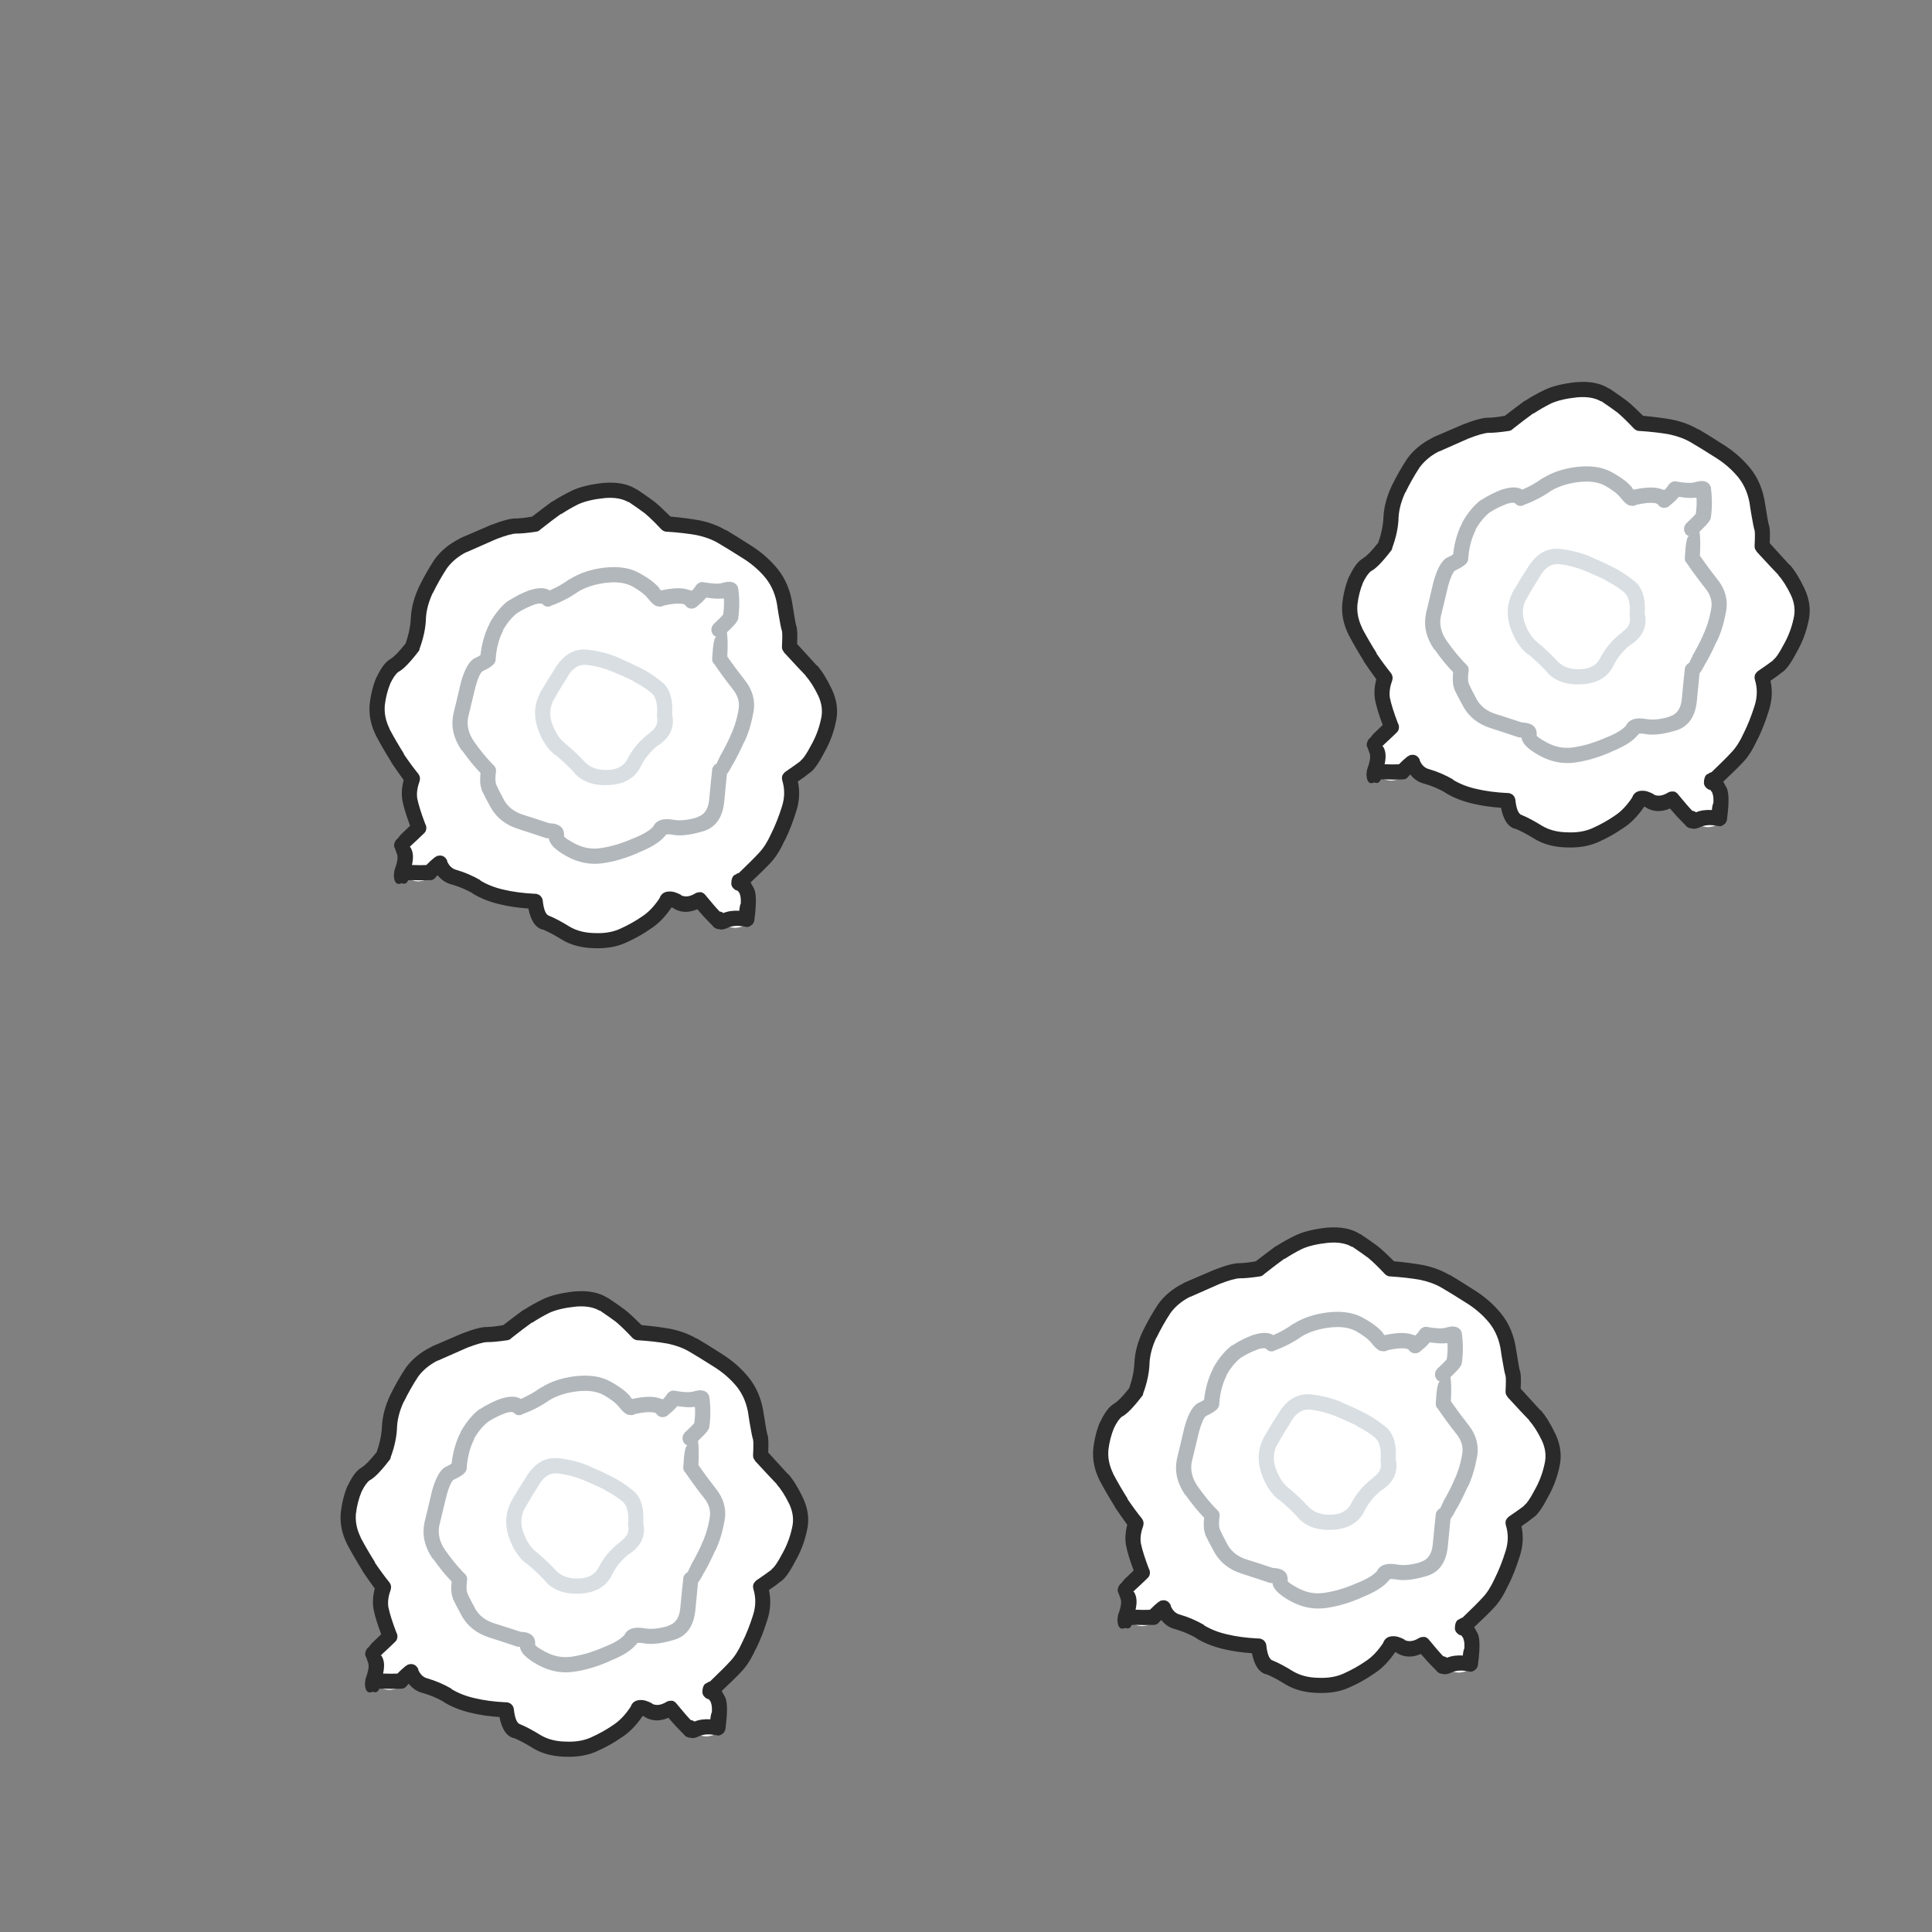<?xml version="1.0" encoding="UTF-8" standalone="no"?>
<!-- Created with Inkscape (http://www.inkscape.org/) -->

<svg
   width="256"
   height="256"
   viewBox="0 0 67.733 67.733"
   version="1.1"
   id="svg1"
   inkscape:version="1.4 (86a8ad7, 2024-10-11)"
   sodipodi:docname="trees.svg"
   xmlns:inkscape="http://www.inkscape.org/namespaces/inkscape"
   xmlns:sodipodi="http://sodipodi.sourceforge.net/DTD/sodipodi-0.dtd"
   xmlns="http://www.w3.org/2000/svg"
   xmlns:svg="http://www.w3.org/2000/svg">
  <rect x="0" y="0" width="67.733" height="67.733" fill="#808080" stroke="none"/>
  <sodipodi:namedview
     id="namedview1"
     pagecolor="#ffffff"
     bordercolor="#000000"
     borderopacity="0.25"
     inkscape:showpageshadow="2"
     inkscape:pageopacity="0.0"
     inkscape:pagecheckerboard="true"
     inkscape:deskcolor="#d1d1d1"
     inkscape:document-units="mm"
     showgrid="true"
     inkscape:zoom="2.8685467"
     inkscape:cx="139.96635"
     inkscape:cy="179.35912"
     inkscape:window-width="1920"
     inkscape:window-height="1009"
     inkscape:window-x="1912"
     inkscape:window-y="-8"
     inkscape:window-maximized="1"
     inkscape:current-layer="svg1">
    <inkscape:grid
       id="grid2"
       units="px"
       originx="0"
       originy="0"
       spacingx="8.467"
       spacingy="8.467"
       empcolor="#0099e5"
       empopacity="0.302"
       color="#0099e5"
       opacity="0.149"
       empspacing="5"
       dotted="false"
       gridanglex="30"
       gridanglez="30"
       visible="true" />
  </sodipodi:namedview>
  <defs
     id="defs1" />
  <g
     id="g31-6-1-2"
     transform="translate(38.051,42.725)"
     inkscape:label="Tree (2, 2)">
    <path
       style="display:inline;fill:#ffffff;fill-opacity:1"
       d="M -1.2598426e-7,-30 C -2.767,-30 -5.133,-29.033 -7.1,-27.1 c -0.667,0.667 -1.2,1.384 -1.6,2.15 C -9.133,-24.983 -9.567,-25 -10,-25 c -4.133,0 -7.684,1.45 -10.65,4.35 C -23.55,-17.684 -25,-14.133 -25,-10 c 0,0.433 0.017,0.867 0.051,1.301 -0.767,0.4 -1.484,0.933 -2.15,1.6 -1.933,1.967 -2.9,4.333 -2.9,7.1 C -30,2.767 -29.033,5.117 -27.1,7.051 -26.433,7.717 -25.716,8.283 -24.949,8.75 -24.983,9.15 -25,9.567 -25,10 c 0,1.867 0.3,3.617 0.9,5.25 l -2.201,2.199 c -0.5,0.5 -0.765,1.118 -0.799,1.852 0.033,0.733 0.283,1.35 0.75,1.85 h 0.049 c 0.5,0.5 1.118,0.765 1.852,0.799 0.733,-0.033 1.35,-0.299 1.85,-0.799 l 1.299,-1.25 c 0.2,0.233 0.417,0.466 0.65,0.699 C -17.684,23.533 -14.133,25 -10,25 c 0.433,0 0.867,-0.017 1.301,-0.051 0.4,0.733 0.933,1.435 1.6,2.102 C -5.133,29.017 -2.767,30 -1.2598426e-7,30 2.767,30 5.117,29.017 7.051,27.051 7.717,26.384 8.266,25.683 8.699,24.949 9.133,24.983 9.567,25 10,25 c 1.033,0 2.051,-0.083 3.051,-0.25 l 2.549,2.551 c 0.5,0.5 1.116,0.765 1.85,0.799 0.733,-0.033 1.352,-0.283 1.852,-0.75 v -0.049 c 0.5,-0.5 0.765,-1.118 0.799,-1.852 -0.033,-0.733 -0.299,-1.35 -0.799,-1.85 L 18.25,22.551 C 19.083,21.984 19.866,21.333 20.6,20.6 23.533,17.7 25,14.167 25,10 25,9.567 24.983,9.133 24.949,8.699 25.683,8.266 26.384,7.717 27.051,7.051 29.017,5.117 30,2.767 30,-1.2598426e-7 30,-2.767 29.017,-5.133 27.051,-7.1 26.384,-7.766 25.683,-8.299 24.949,-8.699 24.983,-9.133 25,-9.567 25,-10 25,-14.133 23.533,-17.684 20.6,-20.65 17.7,-23.55 14.167,-25 10,-25 9.567,-25 9.15,-24.983 8.75,-24.949 8.283,-25.716 7.717,-26.433 7.051,-27.1 5.117,-29.033 2.767,-30 -1.2598426e-7,-30 Z"
       id="path4-9-1-3"
       sodipodi:nodetypes="sccscsccsscscccccccccscssccscccccccccsccsscscscss"
       inkscape:label="Background"
       transform="matrix(0.265,0,0,0.265,8.467,8.467)" />
    <path
       d="m -2.617,-8.679 c -1.406,0.028 -2.583,0.738 -3.533,2.129 -0.835,1.285 -1.585,2.502 -2.25,3.65 0.008,0.018 0.008,0.036 0,0.051 -0.725,1.396 -0.826,2.912 -0.301,4.549 0.536,1.597 1.319,2.796 2.35,3.6 v -0.049 c 0.883,0.721 1.733,1.521 2.551,2.4 V 7.7 C -2.707,8.855 -1.174,9.373 0.799,9.25 2.858,9.128 4.259,8.277 5.001,6.7 5.529,5.646 6.295,4.729 7.299,3.95 h 0.051 c 1.527,-1.067 2.111,-2.416 1.75,-4.049 0.134,-2.126 -0.366,-3.593 -1.5,-4.4 -0.883,-0.705 -1.784,-1.288 -2.701,-1.75 -0.854,-0.433 -1.87,-0.9 -3.049,-1.4 h 0.049 c -1.184,-0.487 -2.483,-0.82 -3.898,-1 -0.21,-0.024 -0.416,-0.033 -0.617,-0.029 z m 0.039,2.025 c 0.107,-0.006 0.217,-0.005 0.328,0.004 h 0.049 c 1.191,0.156 2.292,0.439 3.301,0.85 1.121,0.466 2.088,0.9 2.9,1.301 v 0.049 c 0.807,0.4 1.59,0.9 2.35,1.5 l 0.049,0.051 c 0.572,0.524 0.806,1.458 0.701,2.801 -0.008,0.118 -0.008,0.216 0,0.299 C 7.291,1.056 6.973,1.755 6.149,2.299 v 0.051 C 4.849,3.313 3.866,4.463 3.2,5.799 2.741,6.696 1.908,7.181 0.7,7.25 -0.594,7.328 -1.611,7.01 -2.351,6.299 -3.234,5.345 -4.15,4.479 -5.101,3.7 -5.837,3.103 -6.403,2.219 -6.8,1.049 v 0.051 c -0.336,-1.077 -0.285,-2.077 0.15,-3 0.025,-0.017 0.04,-0.034 0.049,-0.051 0.614,-1.102 1.315,-2.269 2.102,-3.5 0.533,-0.76 1.173,-1.161 1.922,-1.203 z"
       style="display:inline;fill:#d8dee2;fill-opacity:1"
       id="path30-4-5-2"
       inkscape:label="Foreground (Inner)"
       transform="matrix(0.265,0,0,0.265,8.469,8.455)" />
    <path
       d="m 1.407,-19.584 c -0.432,-9.12e-4 -0.885,0.027 -1.357,0.084 -1.743,0.221 -3.226,0.721 -4.449,1.5 0.002,0.008 -0.016,0.008 -0.051,0 -0.815,0.594 -1.699,1.094 -2.65,1.5 -0.599,-0.377 -1.448,-0.394 -2.549,-0.051 h -0.051 c -0.997,0.366 -1.93,0.833 -2.799,1.4 h -0.051 c -0.896,0.656 -1.73,1.656 -2.5,3 v 0.051 c -0.631,1.228 -1.03,2.61 -1.199,4.148 -0.134,0.117 -0.336,0.235 -0.602,0.352 -0.804,0.286 -1.47,1.385 -2,3.299 -0.35,1.517 -0.684,2.918 -1,4.201 v 0.049 c -0.32,1.597 0.048,3.165 1.102,4.701 h 0.049 c 0.841,1.19 1.659,2.19 2.451,3 -0.098,0.965 -0.049,1.68 0.148,2.148 0.008,0.04 0.008,0.075 0,0.102 0.224,0.488 0.641,1.286 1.25,2.398 0.772,1.318 1.956,2.234 3.551,2.75 1.358,0.433 2.575,0.834 3.65,1.201 0.118,0.032 0.235,0.048 0.35,0.049 0.034,0.001 0.067,0.001 0.1,0 0.051,0.753 0.851,1.553 2.4,2.4 1.517,0.828 3.083,1.128 4.699,0.9 C 1.412,19.389 2.996,18.922 4.649,18.2 h -0.049 c 1.681,-0.657 2.848,-1.374 3.5,-2.15 0.089,-0.058 0.155,-0.142 0.199,-0.25 0.134,-0.044 0.369,-0.044 0.701,0 1.035,0.22 2.333,0.104 3.898,-0.35 1.849,-0.424 2.884,-1.773 3.102,-4.049 0.147,-1.547 0.263,-2.748 0.35,-3.602 0.243,-0.303 0.508,-0.753 0.799,-1.35 v 0.051 c 0.492,-0.864 0.976,-1.831 1.451,-2.9 v 0.051 c 0.532,-1.065 0.931,-2.315 1.199,-3.75 0.385,-1.63 0.018,-3.148 -1.1,-4.551 -0.794,-1.01 -1.562,-2.042 -2.301,-3.1 0.077,-1.367 0.061,-2.435 -0.049,-3.201 0.73,-0.69 1.162,-1.155 1.299,-1.398 0.033,-0.017 0.051,-0.052 0.051,-0.102 0.081,-0.09 0.131,-0.207 0.15,-0.35 0.179,-1.3 0.179,-2.616 0,-3.949 -0.042,-0.26 -0.176,-0.477 -0.4,-0.65 -0.136,-0.107 -0.285,-0.173 -0.449,-0.199 -0.303,-0.094 -0.77,-0.045 -1.4,0.148 -0.016,0.008 -0.034,0.008 -0.051,0 -0.334,0.101 -1.034,0.068 -2.1,-0.1 -0.145,-0.05 -0.311,-0.066 -0.5,-0.049 -0.256,0.061 -0.473,0.193 -0.65,0.398 -0.168,0.281 -0.368,0.531 -0.6,0.75 -0.176,-0.053 -0.393,-0.119 -0.65,-0.199 -0.813,-0.219 -1.947,-0.168 -3.4,0.15 -0.072,-0.053 -0.155,-0.136 -0.25,-0.25 h 0.051 c -0.527,-0.672 -1.426,-1.356 -2.699,-2.051 -0.932,-0.52 -2.047,-0.78 -3.344,-0.783 z m -0.096,2.014 c 0.966,-0.009 1.795,0.164 2.488,0.52 0.961,0.539 1.645,1.056 2.051,1.551 0.324,0.41 0.574,0.675 0.75,0.799 0.249,0.217 0.448,0.318 0.6,0.301 0.344,0.082 0.611,0.049 0.801,-0.1 1.102,-0.25 1.951,-0.317 2.549,-0.201 0.104,0.043 0.187,0.078 0.25,0.102 0.044,0.052 0.077,0.1 0.1,0.148 0.175,0.189 0.377,0.307 0.602,0.352 h 0.1 c 0.149,0.018 0.283,1.32e-4 0.4,-0.051 0.131,-0.035 0.247,-0.101 0.35,-0.199 0.041,-0.018 0.074,-0.052 0.1,-0.102 0.427,-0.32 0.811,-0.686 1.15,-1.1 1.028,0.158 1.794,0.191 2.299,0.1 0.016,0.042 0.033,0.076 0.051,0.102 0.032,0.686 -6.49e-4,1.368 -0.1,2.049 -0.204,0.246 -0.621,0.663 -1.25,1.25 -0.114,0.124 -0.197,0.258 -0.25,0.4 -0.034,0.118 -0.051,0.218 -0.051,0.301 -0.009,0.178 0.024,0.344 0.1,0.5 0.048,0.096 0.098,0.179 0.15,0.25 0.124,0.113 0.258,0.197 0.4,0.25 -0.268,0.012 -0.453,0.962 -0.551,2.85 -0.014,0.233 0.036,0.433 0.15,0.6 0.039,0.051 0.071,0.084 0.1,0.1 0.792,1.167 1.626,2.301 2.5,3.4 0.71,0.89 0.945,1.84 0.701,2.85 v 0.051 C 17.616,0.738 17.265,1.821 16.799,2.75 v 0.049 c -0.458,0.997 -0.926,1.898 -1.4,2.701 v 0.049 c -0.246,0.492 -0.378,0.777 -0.398,0.852 -0.185,0.095 -0.336,0.227 -0.451,0.398 -0.015,0.042 -0.03,0.076 -0.049,0.102 l -0.051,0.049 c -0.021,0.092 -0.039,0.175 -0.051,0.25 v 0.051 c -0.102,0.877 -0.234,2.193 -0.398,3.949 -0.116,1.258 -0.651,2.025 -1.602,2.301 l -0.049,0.049 c -1.201,0.346 -2.201,0.447 -3,0.301 -1.437,-0.257 -2.354,0.044 -2.75,0.9 l -0.051,0.049 c -0.516,0.539 -1.415,1.056 -2.699,1.551 -1.48,0.644 -2.897,1.061 -4.25,1.25 -1.184,0.172 -2.335,-0.045 -3.451,-0.65 -0.786,-0.429 -1.236,-0.729 -1.35,-0.9 0.101,-1.118 -0.548,-1.702 -1.949,-1.75 -1.049,-0.352 -2.234,-0.733 -3.551,-1.148 -1.072,-0.351 -1.872,-0.969 -2.4,-1.852 -0.545,-0.999 -0.911,-1.732 -1.1,-2.199 -0.1,-0.352 -0.1,-0.902 0,-1.65 0.036,-0.251 -0.03,-0.483 -0.199,-0.699 -0.061,-0.08 -0.129,-0.148 -0.201,-0.201 -0.805,-0.819 -1.638,-1.834 -2.5,-3.049 -0.708,-1.022 -0.973,-2.073 -0.799,-3.15 0.319,-1.284 0.652,-2.668 1,-4.15 0.305,-1.091 0.605,-1.758 0.9,-2 0.681,-0.314 1.146,-0.597 1.398,-0.85 0.018,-0.017 0.035,-0.034 0.051,-0.051 0.167,-0.163 0.268,-0.363 0.301,-0.6 -2.61e-4,-0.008 -2.61e-4,-0.024 0,-0.049 v -0.051 c 0.1,-1.429 0.433,-2.696 1,-3.801 h -0.051 c 0.596,-1.022 1.23,-1.788 1.9,-2.299 0.731,-0.466 1.514,-0.85 2.35,-1.15 0.468,-0.143 0.801,-0.161 1,-0.051 0.178,0.211 0.395,0.329 0.65,0.352 0.213,0.012 0.395,-0.038 0.549,-0.15 1.28,-0.464 2.464,-1.08 3.551,-1.85 1,-0.591 2.199,-0.974 3.6,-1.15 0.352,-0.044 0.69,-0.067 1.012,-0.07 z"
       style="display:inline;fill:#b2b7bb;fill-opacity:1"
       id="path28-5-2-2"
       inkscape:label="Foreground (Middle)"
       transform="matrix(0.265,0,0,0.265,8.469,8.455)" />
    <path
       fill="#2a2a2a"
       stroke="none"
       d="M 4.75,-29.55 H 4.7 C 3.601,-30.271 2.134,-30.554 0.3,-30.4 v 0 c -1.703,0.185 -3.069,0.518 -4.1,1 -0.928,0.448 -1.795,0.932 -2.6,1.45 h -0.05 c -0.679,0.494 -1.562,1.161 -2.65,2 -0.913,0.161 -1.63,0.245 -2.15,0.25 -0.679,-0.02 -1.812,0.28 -3.4,0.9 -1.359,0.583 -2.675,1.15 -3.95,1.7 l -0.05,0.05 c -1.383,0.679 -2.5,1.596 -3.35,2.75 -0.744,1.13 -1.428,2.33 -2.05,3.6 -0.662,1.411 -1.029,2.778 -1.1,4.1 v 0 c -0.036,1.083 -0.27,2.233 -0.7,3.45 -0.865,1.084 -1.515,1.751 -1.95,2 l -0.05,0.05 c -0.627,0.346 -1.227,1.13 -1.8,2.35 l -0.05,0.05 c -0.456,1.091 -0.756,2.291 -0.9,3.6 v 0 c -0.121,1.392 0.163,2.776 0.85,4.15 v 0 c 0.658,1.235 1.325,2.385 2,3.45 v 0.05 c 0.602,0.894 1.152,1.677 1.65,2.35 -0.262,1.007 -0.312,1.94 -0.15,2.8 0.166,0.836 0.499,1.919 1,3.25 -0.531,0.524 -0.948,0.924 -1.25,1.2 -0.149,0.182 -0.282,0.348 -0.4,0.5 -0.166,0.115 -0.282,0.265 -0.35,0.45 -0.053,0.077 -0.086,0.177 -0.1,0.3 -0.044,0.218 -0.011,0.402 0.1,0.55 0.075,0.239 0.175,0.522 0.3,0.85 0.11,0.411 -0.007,1.078 -0.35,2 -0.034,0.101 -0.051,0.201 -0.05,0.3 -0.012,0.155 -0.029,0.272 -0.05,0.35 0.015,0.057 0.015,0.09 0,0.1 0.051,0.954 0.401,1.287 1.05,1 0.385,0.178 0.668,0.045 0.85,-0.4 h 0.65 c 0.606,0.034 1.339,0.034 2.2,0 0.059,0.006 0.109,0.006 0.15,0 0.284,-0.033 0.501,-0.167 0.65,-0.4 l 0.05,-0.05 c 0.076,-0.062 0.143,-0.129 0.2,-0.2 0.502,0.648 1.152,1.065 1.95,1.25 0.908,0.263 1.808,0.646 2.7,1.15 H -17 c 1.07,0.656 2.286,1.139 3.65,1.45 1.144,0.279 2.394,0.462 3.75,0.55 0.313,1.616 0.946,2.549 1.9,2.8 l -0.05,-0.05 c 0.741,0.302 1.591,0.752 2.55,1.35 1.181,0.724 2.597,1.108 4.25,1.15 v 0 c 1.654,0.068 3.087,-0.182 4.3,-0.75 1.163,-0.522 2.229,-1.122 3.2,-1.8 1.005,-0.632 1.938,-1.582 2.8,-2.85 0.08,0.032 0.164,0.065 0.25,0.1 H 9.55 c 0.948,0.605 2.015,0.655 3.2,0.15 0.68,0.793 1.197,1.36 1.55,1.7 0.188,0.2 0.338,0.35 0.45,0.45 0.2,0.308 0.516,0.475 0.95,0.5 0.299,0.09 0.733,-0.01 1.3,-0.3 0.017,0.01 0.034,0.01 0.05,0 0.532,-0.187 1.198,-0.204 2,-0.05 h 0.05 c 0.094,0.036 0.177,0.052 0.25,0.05 0.183,-0.016 0.35,-0.083 0.5,-0.2 0.049,-0.015 0.083,-0.049 0.1,-0.1 0.043,-0.007 0.077,-0.024 0.1,-0.05 0.044,-0.049 0.078,-0.099 0.1,-0.15 0.083,-0.125 0.133,-0.259 0.15,-0.4 V 27.4 c 0.311,-2.323 0.261,-3.756 -0.15,-4.3 -0.005,-0.039 -0.022,-0.072 -0.05,-0.1 -0.104,-0.208 -0.204,-0.391 -0.3,-0.55 1.194,-1.123 2.044,-1.956 2.55,-2.5 0.716,-0.732 1.366,-1.748 1.95,-3.05 v 0.05 c 0.586,-1.178 1.103,-2.495 1.55,-3.95 0.417,-1.32 0.484,-2.62 0.2,-3.9 0.67,-0.452 1.17,-0.818 1.5,-1.1 0.544,-0.314 1.194,-1.197 1.95,-2.65 0.73,-1.263 1.246,-2.597 1.55,-4 0.372,-1.467 0.206,-2.95 -0.5,-4.45 -0.647,-1.36 -1.297,-2.41 -1.95,-3.15 h -0.05 c -0.536,-0.584 -1.402,-1.534 -2.6,-2.85 0.063,-1.237 0.029,-2.02 -0.1,-2.35 -0.084,-0.262 -0.251,-1.195 -0.5,-2.8 -0.265,-1.882 -0.932,-3.482 -2,-4.8 -0.988,-1.204 -2.171,-2.237 -3.55,-3.1 -1.26,-0.81 -2.36,-1.493 -3.3,-2.05 v 0.05 c -0.984,-0.592 -2.134,-1.025 -3.45,-1.3 -1.136,-0.207 -2.419,-0.374 -3.85,-0.5 -0.845,-0.846 -1.545,-1.496 -2.1,-1.95 v 0 c -0.578,-0.439 -1.361,-0.989 -2.35,-1.65 m -1.1,1.7 v -0.05 c 0.929,0.629 1.663,1.146 2.2,1.55 l 0.05,0.05 c 0.538,0.45 1.238,1.133 2.1,2.05 0.176,0.164 0.376,0.264 0.6,0.3 0.022,-0.002 0.038,-0.002 0.05,0 H 8.7 c 1.483,0.096 2.8,0.246 3.95,0.45 1.084,0.225 2.034,0.575 2.85,1.05 v 0 c 0.927,0.543 2.01,1.21 3.25,2 1.188,0.737 2.205,1.62 3.05,2.65 0.832,1.048 1.348,2.315 1.55,3.8 v 0.05 c 0.054,0.342 0.105,0.657 0.153,0.945 0.204,1.225 0.353,1.96 0.447,2.205 0.055,0.264 0.055,0.93 0,2 v 0.05 c -0.016,0.277 0.067,0.51 0.25,0.7 V -8 c 1.328,1.444 2.295,2.477 2.9,3.1 v 0.05 c 0.555,0.61 1.105,1.477 1.65,2.6 0.494,1.067 0.611,2.117 0.35,3.15 -0.263,1.23 -0.713,2.396 -1.35,3.5 -0.545,1.047 -0.995,1.697 -1.35,1.95 V 6.4 c -0.429,0.327 -1.112,0.811 -2.05,1.45 -0.116,0.113 -0.216,0.23 -0.3,0.35 0.008,0.032 0.008,0.049 0,0.05 L 24,8.3 c -0.072,0.227 -0.072,0.46 0,0.7 0.336,1.105 0.32,2.238 -0.05,3.4 -0.42,1.345 -0.903,2.561 -1.45,3.65 v 0 c -0.483,1.065 -1.016,1.898 -1.6,2.5 -0.516,0.568 -1.4,1.451 -2.65,2.65 -0.146,0.023 -0.279,0.09 -0.4,0.2 -0.354,0.082 -0.554,0.432 -0.6,1.05 v 0.25 c 0.033,0.199 0.117,0.366 0.25,0.5 0.172,0.202 0.372,0.319 0.6,0.35 0.085,0.11 0.168,0.226 0.25,0.35 0.02,0.079 0.036,0.146 0.05,0.2 0.09,0.204 0.123,0.587 0.1,1.15 -0.099,0.187 -0.165,0.504 -0.2,0.95 -0.807,-0.048 -1.507,0.052 -2.1,0.3 v 0 c -0.147,-0.111 -0.314,-0.178 -0.5,-0.2 -0.395,-0.407 -1.028,-1.141 -1.9,-2.2 -0.126,-0.16 -0.293,-0.277 -0.5,-0.35 -0.049,0.006 -0.099,0.006 -0.15,0 H 13 c -0.212,0.008 -0.412,0.074 -0.6,0.2 -0.674,0.388 -1.274,0.454 -1.8,0.2 V 24.1 C 9.988,23.783 9.505,23.633 9.15,23.65 8.431,23.633 7.964,23.933 7.75,24.55 7.043,25.616 6.276,26.416 5.45,26.95 4.554,27.572 3.571,28.122 2.5,28.6 1.552,29.029 0.436,29.212 -0.85,29.15 H -0.9 C -2.153,29.122 -3.236,28.839 -4.15,28.3 -5.224,27.631 -6.174,27.131 -7,26.8 v 0 c -0.354,-0.232 -0.587,-0.882 -0.7,-1.95 -0.032,-0.274 -0.165,-0.508 -0.4,-0.7 -0.049,-0.038 -0.116,-0.071 -0.2,-0.1 -0.102,-0.062 -0.219,-0.095 -0.35,-0.1 -0.026,-0.003 -0.06,-0.003 -0.1,0 -0.01,-0.002 -0.026,-0.002 -0.05,0 -1.509,-0.073 -2.876,-0.257 -4.1,-0.55 -1.136,-0.256 -2.153,-0.656 -3.05,-1.2 v -0.05 c -1.042,-0.596 -2.092,-1.046 -3.15,-1.35 v 0 c -0.563,-0.138 -0.979,-0.521 -1.25,-1.15 0.014,-0.013 0.014,-0.047 0,-0.1 -0.038,-0.086 -0.088,-0.169 -0.15,-0.25 -0.163,-0.224 -0.379,-0.357 -0.65,-0.4 -0.084,-0.011 -0.167,-0.011 -0.25,0 -0.074,0.006 -0.157,0.023 -0.25,0.05 2.61e-4,0.006 -0.016,0.006 -0.05,0 -0.065,0.05 -0.132,0.1 -0.2,0.15 h -0.05 c -0.41,0.329 -0.793,0.679 -1.15,1.05 -0.628,0.026 -1.178,0.026 -1.65,0 H -24.8 -25 c 0.204,-0.918 0.171,-1.634 -0.1,-2.15 v 0 c -0.064,-0.176 -0.147,-0.259 -0.25,-0.25 v 0 c 0.072,-0.004 0.156,-0.071 0.25,-0.2 0.385,-0.343 0.952,-0.877 1.7,-1.6 0.196,-0.175 0.296,-0.408 0.3,-0.7 0.005,-0.186 -0.045,-0.369 -0.15,-0.55 -0.528,-1.393 -0.878,-2.51 -1.05,-3.35 v 0 C -24.403,10.658 -24.303,9.908 -24,9.1 V 9.05 c 0.025,-0.05 0.042,-0.117 0.05,-0.2 0.035,-0.261 -0.032,-0.511 -0.2,-0.75 -0.593,-0.729 -1.243,-1.612 -1.95,-2.65 h 0.05 C -26.708,4.415 -27.358,3.299 -28,2.1 l 0.05,0.05 C -28.459,1.133 -28.675,0.116 -28.6,-0.9 v -0.05 c 0.125,-1.065 0.375,-2.048 0.75,-2.95 v 0 c 0.351,-0.727 0.701,-1.227 1.05,-1.5 0.613,-0.298 1.496,-1.198 2.65,-2.7 0.066,-0.071 0.116,-0.154 0.15,-0.25 V -8.4 -8.45 c 0.538,-1.445 0.821,-2.812 0.85,-4.1 0.066,-1.053 0.366,-2.153 0.9,-3.3 v 0.05 c 0.577,-1.189 1.211,-2.305 1.9,-3.35 0.648,-0.865 1.498,-1.565 2.55,-2.1 0.016,0.008 0.033,0.008 0.05,0 1.244,-0.558 2.527,-1.124 3.85,-1.7 1.246,-0.48 2.129,-0.73 2.65,-0.75 0.635,0.006 1.535,-0.077 2.7,-0.25 0.225,-0.036 0.409,-0.136 0.55,-0.3 1.114,-0.874 2.014,-1.558 2.7,-2.05 v 0.05 c 0.728,-0.482 1.511,-0.932 2.35,-1.35 0.869,-0.385 2.019,-0.652 3.45,-0.8 1.304,-0.11 2.354,0.074 3.15,0.55 z"
       id="path1209-7-7-1"
       sodipodi:nodetypes="ccssccccccccccsscccccsssscccccccccccccccccccccccccccccccsscccccccccccccccccccccccccccccccccccccccccccssccccccccccssccccsccccccccccccccccccsscccccccccccsscccccccccccccccsscccccccccsscccccccccccccssssccccssccccccccccsscccccccccccccccccccc"
       style="display:inline;fill:#2a2a2a;fill-opacity:1"
       inkscape:label="Foreground (Outter)"
       transform="matrix(0.265,0,0,0.265,8.385,8.371)" />
  </g>
  <g
     id="g31-6-1"
     transform="translate(11.67,44.962)"
     inkscape:label="Tree (1, 2)">
    <path
       style="display:inline;fill:#ffffff;fill-opacity:1"
       d="M -1.2598426e-7,-30 C -2.767,-30 -5.133,-29.033 -7.1,-27.1 c -0.667,0.667 -1.2,1.384 -1.6,2.15 C -9.133,-24.983 -9.567,-25 -10,-25 c -4.133,0 -7.684,1.45 -10.65,4.35 C -23.55,-17.684 -25,-14.133 -25,-10 c 0,0.433 0.017,0.867 0.051,1.301 -0.767,0.4 -1.484,0.933 -2.15,1.6 -1.933,1.967 -2.9,4.333 -2.9,7.1 C -30,2.767 -29.033,5.117 -27.1,7.051 -26.433,7.717 -25.716,8.283 -24.949,8.75 -24.983,9.15 -25,9.567 -25,10 c 0,1.867 0.3,3.617 0.9,5.25 l -2.201,2.199 c -0.5,0.5 -0.765,1.118 -0.799,1.852 0.033,0.733 0.283,1.35 0.75,1.85 h 0.049 c 0.5,0.5 1.118,0.765 1.852,0.799 0.733,-0.033 1.35,-0.299 1.85,-0.799 l 1.299,-1.25 c 0.2,0.233 0.417,0.466 0.65,0.699 C -17.684,23.533 -14.133,25 -10,25 c 0.433,0 0.867,-0.017 1.301,-0.051 0.4,0.733 0.933,1.435 1.6,2.102 C -5.133,29.017 -2.767,30 -1.2598426e-7,30 2.767,30 5.117,29.017 7.051,27.051 7.717,26.384 8.266,25.683 8.699,24.949 9.133,24.983 9.567,25 10,25 c 1.033,0 2.051,-0.083 3.051,-0.25 l 2.549,2.551 c 0.5,0.5 1.116,0.765 1.85,0.799 0.733,-0.033 1.352,-0.283 1.852,-0.75 v -0.049 c 0.5,-0.5 0.765,-1.118 0.799,-1.852 -0.033,-0.733 -0.299,-1.35 -0.799,-1.85 L 18.25,22.551 C 19.083,21.984 19.866,21.333 20.6,20.6 23.533,17.7 25,14.167 25,10 25,9.567 24.983,9.133 24.949,8.699 25.683,8.266 26.384,7.717 27.051,7.051 29.017,5.117 30,2.767 30,-1.2598426e-7 30,-2.767 29.017,-5.133 27.051,-7.1 26.384,-7.766 25.683,-8.299 24.949,-8.699 24.983,-9.133 25,-9.567 25,-10 25,-14.133 23.533,-17.684 20.6,-20.65 17.7,-23.55 14.167,-25 10,-25 9.567,-25 9.15,-24.983 8.75,-24.949 8.283,-25.716 7.717,-26.433 7.051,-27.1 5.117,-29.033 2.767,-30 -1.2598426e-7,-30 Z"
       id="path4-9-1"
       sodipodi:nodetypes="sccscsccsscscccccccccscssccscccccccccsccsscscscss"
       inkscape:label="Background"
       transform="matrix(0.265,0,0,0.265,8.467,8.467)" />
    <path
       d="m -2.617,-8.679 c -1.406,0.028 -2.583,0.738 -3.533,2.129 -0.835,1.285 -1.585,2.502 -2.25,3.65 0.008,0.018 0.008,0.036 0,0.051 -0.725,1.396 -0.826,2.912 -0.301,4.549 0.536,1.597 1.319,2.796 2.35,3.6 v -0.049 c 0.883,0.721 1.733,1.521 2.551,2.4 V 7.7 C -2.707,8.855 -1.174,9.373 0.799,9.25 2.858,9.128 4.259,8.277 5.001,6.7 5.529,5.646 6.295,4.729 7.299,3.95 h 0.051 c 1.527,-1.067 2.111,-2.416 1.75,-4.049 0.134,-2.126 -0.366,-3.593 -1.5,-4.4 -0.883,-0.705 -1.784,-1.288 -2.701,-1.75 -0.854,-0.433 -1.87,-0.9 -3.049,-1.4 h 0.049 c -1.184,-0.487 -2.483,-0.82 -3.898,-1 -0.21,-0.024 -0.416,-0.033 -0.617,-0.029 z m 0.039,2.025 c 0.107,-0.006 0.217,-0.005 0.328,0.004 h 0.049 c 1.191,0.156 2.292,0.439 3.301,0.85 1.121,0.466 2.088,0.9 2.9,1.301 v 0.049 c 0.807,0.4 1.59,0.9 2.35,1.5 l 0.049,0.051 c 0.572,0.524 0.806,1.458 0.701,2.801 -0.008,0.118 -0.008,0.216 0,0.299 C 7.291,1.056 6.973,1.755 6.149,2.299 v 0.051 C 4.849,3.313 3.866,4.463 3.2,5.799 2.741,6.696 1.908,7.181 0.7,7.25 -0.594,7.328 -1.611,7.01 -2.351,6.299 -3.234,5.345 -4.15,4.479 -5.101,3.7 -5.837,3.103 -6.403,2.219 -6.8,1.049 v 0.051 c -0.336,-1.077 -0.285,-2.077 0.15,-3 0.025,-0.017 0.04,-0.034 0.049,-0.051 0.614,-1.102 1.315,-2.269 2.102,-3.5 0.533,-0.76 1.173,-1.161 1.922,-1.203 z"
       style="display:inline;fill:#d8dee2;fill-opacity:1"
       id="path30-4-5"
       inkscape:label="Foreground (Inner)"
       transform="matrix(0.265,0,0,0.265,8.469,8.455)" />
    <path
       d="m 1.407,-19.584 c -0.432,-9.12e-4 -0.885,0.027 -1.357,0.084 -1.743,0.221 -3.226,0.721 -4.449,1.5 0.002,0.008 -0.016,0.008 -0.051,0 -0.815,0.594 -1.699,1.094 -2.65,1.5 -0.599,-0.377 -1.448,-0.394 -2.549,-0.051 h -0.051 c -0.997,0.366 -1.93,0.833 -2.799,1.4 h -0.051 c -0.896,0.656 -1.73,1.656 -2.5,3 v 0.051 c -0.631,1.228 -1.03,2.61 -1.199,4.148 -0.134,0.117 -0.336,0.235 -0.602,0.352 -0.804,0.286 -1.47,1.385 -2,3.299 -0.35,1.517 -0.684,2.918 -1,4.201 v 0.049 c -0.32,1.597 0.048,3.165 1.102,4.701 h 0.049 c 0.841,1.19 1.659,2.19 2.451,3 -0.098,0.965 -0.049,1.68 0.148,2.148 0.008,0.04 0.008,0.075 0,0.102 0.224,0.488 0.641,1.286 1.25,2.398 0.772,1.318 1.956,2.234 3.551,2.75 1.358,0.433 2.575,0.834 3.65,1.201 0.118,0.032 0.235,0.048 0.35,0.049 0.034,0.001 0.067,0.001 0.1,0 0.051,0.753 0.851,1.553 2.4,2.4 1.517,0.828 3.083,1.128 4.699,0.9 C 1.412,19.389 2.996,18.922 4.649,18.2 h -0.049 c 1.681,-0.657 2.848,-1.374 3.5,-2.15 0.089,-0.058 0.155,-0.142 0.199,-0.25 0.134,-0.044 0.369,-0.044 0.701,0 1.035,0.22 2.333,0.104 3.898,-0.35 1.849,-0.424 2.884,-1.773 3.102,-4.049 0.147,-1.547 0.263,-2.748 0.35,-3.602 0.243,-0.303 0.508,-0.753 0.799,-1.35 v 0.051 c 0.492,-0.864 0.976,-1.831 1.451,-2.9 v 0.051 c 0.532,-1.065 0.931,-2.315 1.199,-3.75 0.385,-1.63 0.018,-3.148 -1.1,-4.551 -0.794,-1.01 -1.562,-2.042 -2.301,-3.1 0.077,-1.367 0.061,-2.435 -0.049,-3.201 0.73,-0.69 1.162,-1.155 1.299,-1.398 0.033,-0.017 0.051,-0.052 0.051,-0.102 0.081,-0.09 0.131,-0.207 0.15,-0.35 0.179,-1.3 0.179,-2.616 0,-3.949 -0.042,-0.26 -0.176,-0.477 -0.4,-0.65 -0.136,-0.107 -0.285,-0.173 -0.449,-0.199 -0.303,-0.094 -0.77,-0.045 -1.4,0.148 -0.016,0.008 -0.034,0.008 -0.051,0 -0.334,0.101 -1.034,0.068 -2.1,-0.1 -0.145,-0.05 -0.311,-0.066 -0.5,-0.049 -0.256,0.061 -0.473,0.193 -0.65,0.398 -0.168,0.281 -0.368,0.531 -0.6,0.75 -0.176,-0.053 -0.393,-0.119 -0.65,-0.199 -0.813,-0.219 -1.947,-0.168 -3.4,0.15 -0.072,-0.053 -0.155,-0.136 -0.25,-0.25 h 0.051 c -0.527,-0.672 -1.426,-1.356 -2.699,-2.051 -0.932,-0.52 -2.047,-0.78 -3.344,-0.783 z m -0.096,2.014 c 0.966,-0.009 1.795,0.164 2.488,0.52 0.961,0.539 1.645,1.056 2.051,1.551 0.324,0.41 0.574,0.675 0.75,0.799 0.249,0.217 0.448,0.318 0.6,0.301 0.344,0.082 0.611,0.049 0.801,-0.1 1.102,-0.25 1.951,-0.317 2.549,-0.201 0.104,0.043 0.187,0.078 0.25,0.102 0.044,0.052 0.077,0.1 0.1,0.148 0.175,0.189 0.377,0.307 0.602,0.352 h 0.1 c 0.149,0.018 0.283,1.32e-4 0.4,-0.051 0.131,-0.035 0.247,-0.101 0.35,-0.199 0.041,-0.018 0.074,-0.052 0.1,-0.102 0.427,-0.32 0.811,-0.686 1.15,-1.1 1.028,0.158 1.794,0.191 2.299,0.1 0.016,0.042 0.033,0.076 0.051,0.102 0.032,0.686 -6.49e-4,1.368 -0.1,2.049 -0.204,0.246 -0.621,0.663 -1.25,1.25 -0.114,0.124 -0.197,0.258 -0.25,0.4 -0.034,0.118 -0.051,0.218 -0.051,0.301 -0.009,0.178 0.024,0.344 0.1,0.5 0.048,0.096 0.098,0.179 0.15,0.25 0.124,0.113 0.258,0.197 0.4,0.25 -0.268,0.012 -0.453,0.962 -0.551,2.85 -0.014,0.233 0.036,0.433 0.15,0.6 0.039,0.051 0.071,0.084 0.1,0.1 0.792,1.167 1.626,2.301 2.5,3.4 0.71,0.89 0.945,1.84 0.701,2.85 v 0.051 C 17.616,0.738 17.265,1.821 16.799,2.75 v 0.049 c -0.458,0.997 -0.926,1.898 -1.4,2.701 v 0.049 c -0.246,0.492 -0.378,0.777 -0.398,0.852 -0.185,0.095 -0.336,0.227 -0.451,0.398 -0.015,0.042 -0.03,0.076 -0.049,0.102 l -0.051,0.049 c -0.021,0.092 -0.039,0.175 -0.051,0.25 v 0.051 c -0.102,0.877 -0.234,2.193 -0.398,3.949 -0.116,1.258 -0.651,2.025 -1.602,2.301 l -0.049,0.049 c -1.201,0.346 -2.201,0.447 -3,0.301 -1.437,-0.257 -2.354,0.044 -2.75,0.9 l -0.051,0.049 c -0.516,0.539 -1.415,1.056 -2.699,1.551 -1.48,0.644 -2.897,1.061 -4.25,1.25 -1.184,0.172 -2.335,-0.045 -3.451,-0.65 -0.786,-0.429 -1.236,-0.729 -1.35,-0.9 0.101,-1.118 -0.548,-1.702 -1.949,-1.75 -1.049,-0.352 -2.234,-0.733 -3.551,-1.148 -1.072,-0.351 -1.872,-0.969 -2.4,-1.852 -0.545,-0.999 -0.911,-1.732 -1.1,-2.199 -0.1,-0.352 -0.1,-0.902 0,-1.65 0.036,-0.251 -0.03,-0.483 -0.199,-0.699 -0.061,-0.08 -0.129,-0.148 -0.201,-0.201 -0.805,-0.819 -1.638,-1.834 -2.5,-3.049 -0.708,-1.022 -0.973,-2.073 -0.799,-3.15 0.319,-1.284 0.652,-2.668 1,-4.15 0.305,-1.091 0.605,-1.758 0.9,-2 0.681,-0.314 1.146,-0.597 1.398,-0.85 0.018,-0.017 0.035,-0.034 0.051,-0.051 0.167,-0.163 0.268,-0.363 0.301,-0.6 -2.61e-4,-0.008 -2.61e-4,-0.024 0,-0.049 v -0.051 c 0.1,-1.429 0.433,-2.696 1,-3.801 h -0.051 c 0.596,-1.022 1.23,-1.788 1.9,-2.299 0.731,-0.466 1.514,-0.85 2.35,-1.15 0.468,-0.143 0.801,-0.161 1,-0.051 0.178,0.211 0.395,0.329 0.65,0.352 0.213,0.012 0.395,-0.038 0.549,-0.15 1.28,-0.464 2.464,-1.08 3.551,-1.85 1,-0.591 2.199,-0.974 3.6,-1.15 0.352,-0.044 0.69,-0.067 1.012,-0.07 z"
       style="display:inline;fill:#b2b7bb;fill-opacity:1"
       id="path28-5-2"
       inkscape:label="Foreground (Middle)"
       transform="matrix(0.265,0,0,0.265,8.469,8.455)" />
    <path
       fill="#2a2a2a"
       stroke="none"
       d="M 4.75,-29.55 H 4.7 C 3.601,-30.271 2.134,-30.554 0.3,-30.4 v 0 c -1.703,0.185 -3.069,0.518 -4.1,1 -0.928,0.448 -1.795,0.932 -2.6,1.45 h -0.05 c -0.679,0.494 -1.562,1.161 -2.65,2 -0.913,0.161 -1.63,0.245 -2.15,0.25 -0.679,-0.02 -1.812,0.28 -3.4,0.9 -1.359,0.583 -2.675,1.15 -3.95,1.7 l -0.05,0.05 c -1.383,0.679 -2.5,1.596 -3.35,2.75 -0.744,1.13 -1.428,2.33 -2.05,3.6 -0.662,1.411 -1.029,2.778 -1.1,4.1 v 0 c -0.036,1.083 -0.27,2.233 -0.7,3.45 -0.865,1.084 -1.515,1.751 -1.95,2 l -0.05,0.05 c -0.627,0.346 -1.227,1.13 -1.8,2.35 l -0.05,0.05 c -0.456,1.091 -0.756,2.291 -0.9,3.6 v 0 c -0.121,1.392 0.163,2.776 0.85,4.15 v 0 c 0.658,1.235 1.325,2.385 2,3.45 v 0.05 c 0.602,0.894 1.152,1.677 1.65,2.35 -0.262,1.007 -0.312,1.94 -0.15,2.8 0.166,0.836 0.499,1.919 1,3.25 -0.531,0.524 -0.948,0.924 -1.25,1.2 -0.149,0.182 -0.282,0.348 -0.4,0.5 -0.166,0.115 -0.282,0.265 -0.35,0.45 -0.053,0.077 -0.086,0.177 -0.1,0.3 -0.044,0.218 -0.011,0.402 0.1,0.55 0.075,0.239 0.175,0.522 0.3,0.85 0.11,0.411 -0.007,1.078 -0.35,2 -0.034,0.101 -0.051,0.201 -0.05,0.3 -0.012,0.155 -0.029,0.272 -0.05,0.35 0.015,0.057 0.015,0.09 0,0.1 0.051,0.954 0.401,1.287 1.05,1 0.385,0.178 0.668,0.045 0.85,-0.4 h 0.65 c 0.606,0.034 1.339,0.034 2.2,0 0.059,0.006 0.109,0.006 0.15,0 0.284,-0.033 0.501,-0.167 0.65,-0.4 l 0.05,-0.05 c 0.076,-0.062 0.143,-0.129 0.2,-0.2 0.502,0.648 1.152,1.065 1.95,1.25 0.908,0.263 1.808,0.646 2.7,1.15 H -17 c 1.07,0.656 2.286,1.139 3.65,1.45 1.144,0.279 2.394,0.462 3.75,0.55 0.313,1.616 0.946,2.549 1.9,2.8 l -0.05,-0.05 c 0.741,0.302 1.591,0.752 2.55,1.35 1.181,0.724 2.597,1.108 4.25,1.15 v 0 c 1.654,0.068 3.087,-0.182 4.3,-0.75 1.163,-0.522 2.229,-1.122 3.2,-1.8 1.005,-0.632 1.938,-1.582 2.8,-2.85 0.08,0.032 0.164,0.065 0.25,0.1 H 9.55 c 0.948,0.605 2.015,0.655 3.2,0.15 0.68,0.793 1.197,1.36 1.55,1.7 0.188,0.2 0.338,0.35 0.45,0.45 0.2,0.308 0.516,0.475 0.95,0.5 0.299,0.09 0.733,-0.01 1.3,-0.3 0.017,0.01 0.034,0.01 0.05,0 0.532,-0.187 1.198,-0.204 2,-0.05 h 0.05 c 0.094,0.036 0.177,0.052 0.25,0.05 0.183,-0.016 0.35,-0.083 0.5,-0.2 0.049,-0.015 0.083,-0.049 0.1,-0.1 0.043,-0.007 0.077,-0.024 0.1,-0.05 0.044,-0.049 0.078,-0.099 0.1,-0.15 0.083,-0.125 0.133,-0.259 0.15,-0.4 V 27.4 c 0.311,-2.323 0.261,-3.756 -0.15,-4.3 -0.005,-0.039 -0.022,-0.072 -0.05,-0.1 -0.104,-0.208 -0.204,-0.391 -0.3,-0.55 1.194,-1.123 2.044,-1.956 2.55,-2.5 0.716,-0.732 1.366,-1.748 1.95,-3.05 v 0.05 c 0.586,-1.178 1.103,-2.495 1.55,-3.95 0.417,-1.32 0.484,-2.62 0.2,-3.9 0.67,-0.452 1.17,-0.818 1.5,-1.1 0.544,-0.314 1.194,-1.197 1.95,-2.65 0.73,-1.263 1.246,-2.597 1.55,-4 0.372,-1.467 0.206,-2.95 -0.5,-4.45 -0.647,-1.36 -1.297,-2.41 -1.95,-3.15 h -0.05 c -0.536,-0.584 -1.402,-1.534 -2.6,-2.85 0.063,-1.237 0.029,-2.02 -0.1,-2.35 -0.084,-0.262 -0.251,-1.195 -0.5,-2.8 -0.265,-1.882 -0.932,-3.482 -2,-4.8 -0.988,-1.204 -2.171,-2.237 -3.55,-3.1 -1.26,-0.81 -2.36,-1.493 -3.3,-2.05 v 0.05 c -0.984,-0.592 -2.134,-1.025 -3.45,-1.3 -1.136,-0.207 -2.419,-0.374 -3.85,-0.5 -0.845,-0.846 -1.545,-1.496 -2.1,-1.95 v 0 c -0.578,-0.439 -1.361,-0.989 -2.35,-1.65 m -1.1,1.7 v -0.05 c 0.929,0.629 1.663,1.146 2.2,1.55 l 0.05,0.05 c 0.538,0.45 1.238,1.133 2.1,2.05 0.176,0.164 0.376,0.264 0.6,0.3 0.022,-0.002 0.038,-0.002 0.05,0 H 8.7 c 1.483,0.096 2.8,0.246 3.95,0.45 1.084,0.225 2.034,0.575 2.85,1.05 v 0 c 0.927,0.543 2.01,1.21 3.25,2 1.188,0.737 2.205,1.62 3.05,2.65 0.832,1.048 1.348,2.315 1.55,3.8 v 0.05 c 0.054,0.342 0.105,0.657 0.153,0.945 0.204,1.225 0.353,1.96 0.447,2.205 0.055,0.264 0.055,0.93 0,2 v 0.05 c -0.016,0.277 0.067,0.51 0.25,0.7 V -8 c 1.328,1.444 2.295,2.477 2.9,3.1 v 0.05 c 0.555,0.61 1.105,1.477 1.65,2.6 0.494,1.067 0.611,2.117 0.35,3.15 -0.263,1.23 -0.713,2.396 -1.35,3.5 -0.545,1.047 -0.995,1.697 -1.35,1.95 V 6.4 c -0.429,0.327 -1.112,0.811 -2.05,1.45 -0.116,0.113 -0.216,0.23 -0.3,0.35 0.008,0.032 0.008,0.049 0,0.05 L 24,8.3 c -0.072,0.227 -0.072,0.46 0,0.7 0.336,1.105 0.32,2.238 -0.05,3.4 -0.42,1.345 -0.903,2.561 -1.45,3.65 v 0 c -0.483,1.065 -1.016,1.898 -1.6,2.5 -0.516,0.568 -1.4,1.451 -2.65,2.65 -0.146,0.023 -0.279,0.09 -0.4,0.2 -0.354,0.082 -0.554,0.432 -0.6,1.05 v 0.25 c 0.033,0.199 0.117,0.366 0.25,0.5 0.172,0.202 0.372,0.319 0.6,0.35 0.085,0.11 0.168,0.226 0.25,0.35 0.02,0.079 0.036,0.146 0.05,0.2 0.09,0.204 0.123,0.587 0.1,1.15 -0.099,0.187 -0.165,0.504 -0.2,0.95 -0.807,-0.048 -1.507,0.052 -2.1,0.3 v 0 c -0.147,-0.111 -0.314,-0.178 -0.5,-0.2 -0.395,-0.407 -1.028,-1.141 -1.9,-2.2 -0.126,-0.16 -0.293,-0.277 -0.5,-0.35 -0.049,0.006 -0.099,0.006 -0.15,0 H 13 c -0.212,0.008 -0.412,0.074 -0.6,0.2 -0.674,0.388 -1.274,0.454 -1.8,0.2 V 24.1 C 9.988,23.783 9.505,23.633 9.15,23.65 8.431,23.633 7.964,23.933 7.75,24.55 7.043,25.616 6.276,26.416 5.45,26.95 4.554,27.572 3.571,28.122 2.5,28.6 1.552,29.029 0.436,29.212 -0.85,29.15 H -0.9 C -2.153,29.122 -3.236,28.839 -4.15,28.3 -5.224,27.631 -6.174,27.131 -7,26.8 v 0 c -0.354,-0.232 -0.587,-0.882 -0.7,-1.95 -0.032,-0.274 -0.165,-0.508 -0.4,-0.7 -0.049,-0.038 -0.116,-0.071 -0.2,-0.1 -0.102,-0.062 -0.219,-0.095 -0.35,-0.1 -0.026,-0.003 -0.06,-0.003 -0.1,0 -0.01,-0.002 -0.026,-0.002 -0.05,0 -1.509,-0.073 -2.876,-0.257 -4.1,-0.55 -1.136,-0.256 -2.153,-0.656 -3.05,-1.2 v -0.05 c -1.042,-0.596 -2.092,-1.046 -3.15,-1.35 v 0 c -0.563,-0.138 -0.979,-0.521 -1.25,-1.15 0.014,-0.013 0.014,-0.047 0,-0.1 -0.038,-0.086 -0.088,-0.169 -0.15,-0.25 -0.163,-0.224 -0.379,-0.357 -0.65,-0.4 -0.084,-0.011 -0.167,-0.011 -0.25,0 -0.074,0.006 -0.157,0.023 -0.25,0.05 2.61e-4,0.006 -0.016,0.006 -0.05,0 -0.065,0.05 -0.132,0.1 -0.2,0.15 h -0.05 c -0.41,0.329 -0.793,0.679 -1.15,1.05 -0.628,0.026 -1.178,0.026 -1.65,0 H -24.8 -25 c 0.204,-0.918 0.171,-1.634 -0.1,-2.15 v 0 c -0.064,-0.176 -0.147,-0.259 -0.25,-0.25 v 0 c 0.072,-0.004 0.156,-0.071 0.25,-0.2 0.385,-0.343 0.952,-0.877 1.7,-1.6 0.196,-0.175 0.296,-0.408 0.3,-0.7 0.005,-0.186 -0.045,-0.369 -0.15,-0.55 -0.528,-1.393 -0.878,-2.51 -1.05,-3.35 v 0 C -24.403,10.658 -24.303,9.908 -24,9.1 V 9.05 c 0.025,-0.05 0.042,-0.117 0.05,-0.2 0.035,-0.261 -0.032,-0.511 -0.2,-0.75 -0.593,-0.729 -1.243,-1.612 -1.95,-2.65 h 0.05 C -26.708,4.415 -27.358,3.299 -28,2.1 l 0.05,0.05 C -28.459,1.133 -28.675,0.116 -28.6,-0.9 v -0.05 c 0.125,-1.065 0.375,-2.048 0.75,-2.95 v 0 c 0.351,-0.727 0.701,-1.227 1.05,-1.5 0.613,-0.298 1.496,-1.198 2.65,-2.7 0.066,-0.071 0.116,-0.154 0.15,-0.25 V -8.4 -8.45 c 0.538,-1.445 0.821,-2.812 0.85,-4.1 0.066,-1.053 0.366,-2.153 0.9,-3.3 v 0.05 c 0.577,-1.189 1.211,-2.305 1.9,-3.35 0.648,-0.865 1.498,-1.565 2.55,-2.1 0.016,0.008 0.033,0.008 0.05,0 1.244,-0.558 2.527,-1.124 3.85,-1.7 1.246,-0.48 2.129,-0.73 2.65,-0.75 0.635,0.006 1.535,-0.077 2.7,-0.25 0.225,-0.036 0.409,-0.136 0.55,-0.3 1.114,-0.874 2.014,-1.558 2.7,-2.05 v 0.05 c 0.728,-0.482 1.511,-0.932 2.35,-1.35 0.869,-0.385 2.019,-0.652 3.45,-0.8 1.304,-0.11 2.354,0.074 3.15,0.55 z"
       id="path1209-7-7"
       sodipodi:nodetypes="ccssccccccccccsscccccsssscccccccccccccccccccccccccccccccsscccccccccccccccccccccccccccccccccccccccccccssccccccccccssccccsccccccccccccccccccsscccccccccccsscccccccccccccccsscccccccccsscccccccccccccssssccccssccccccccccsscccccccccccccccccccc"
       style="display:inline;fill:#2a2a2a;fill-opacity:1"
       inkscape:label="Foreground (Outter)"
       transform="matrix(0.265,0,0,0.265,8.385,8.371)" />
  </g>
  <g
     id="g31-6"
     transform="translate(46.782,13.084)"
     inkscape:label="Tree (2, 1)">
    <path
       style="display:inline;fill:#ffffff;fill-opacity:1"
       d="M -1.2598426e-7,-30 C -2.767,-30 -5.133,-29.033 -7.1,-27.1 c -0.667,0.667 -1.2,1.384 -1.6,2.15 C -9.133,-24.983 -9.567,-25 -10,-25 c -4.133,0 -7.684,1.45 -10.65,4.35 C -23.55,-17.684 -25,-14.133 -25,-10 c 0,0.433 0.017,0.867 0.051,1.301 -0.767,0.4 -1.484,0.933 -2.15,1.6 -1.933,1.967 -2.9,4.333 -2.9,7.1 C -30,2.767 -29.033,5.117 -27.1,7.051 -26.433,7.717 -25.716,8.283 -24.949,8.75 -24.983,9.15 -25,9.567 -25,10 c 0,1.867 0.3,3.617 0.9,5.25 l -2.201,2.199 c -0.5,0.5 -0.765,1.118 -0.799,1.852 0.033,0.733 0.283,1.35 0.75,1.85 h 0.049 c 0.5,0.5 1.118,0.765 1.852,0.799 0.733,-0.033 1.35,-0.299 1.85,-0.799 l 1.299,-1.25 c 0.2,0.233 0.417,0.466 0.65,0.699 C -17.684,23.533 -14.133,25 -10,25 c 0.433,0 0.867,-0.017 1.301,-0.051 0.4,0.733 0.933,1.435 1.6,2.102 C -5.133,29.017 -2.767,30 -1.2598426e-7,30 2.767,30 5.117,29.017 7.051,27.051 7.717,26.384 8.266,25.683 8.699,24.949 9.133,24.983 9.567,25 10,25 c 1.033,0 2.051,-0.083 3.051,-0.25 l 2.549,2.551 c 0.5,0.5 1.116,0.765 1.85,0.799 0.733,-0.033 1.352,-0.283 1.852,-0.75 v -0.049 c 0.5,-0.5 0.765,-1.118 0.799,-1.852 -0.033,-0.733 -0.299,-1.35 -0.799,-1.85 L 18.25,22.551 C 19.083,21.984 19.866,21.333 20.6,20.6 23.533,17.7 25,14.167 25,10 25,9.567 24.983,9.133 24.949,8.699 25.683,8.266 26.384,7.717 27.051,7.051 29.017,5.117 30,2.767 30,-1.2598426e-7 30,-2.767 29.017,-5.133 27.051,-7.1 26.384,-7.766 25.683,-8.299 24.949,-8.699 24.983,-9.133 25,-9.567 25,-10 25,-14.133 23.533,-17.684 20.6,-20.65 17.7,-23.55 14.167,-25 10,-25 9.567,-25 9.15,-24.983 8.75,-24.949 8.283,-25.716 7.717,-26.433 7.051,-27.1 5.117,-29.033 2.767,-30 -1.2598426e-7,-30 Z"
       id="path4-9"
       sodipodi:nodetypes="sccscsccsscscccccccccscssccscccccccccsccsscscscss"
       inkscape:label="Background"
       transform="matrix(0.265,0,0,0.265,8.467,8.467)" />
    <path
       d="m -2.617,-8.679 c -1.406,0.028 -2.583,0.738 -3.533,2.129 -0.835,1.285 -1.585,2.502 -2.25,3.65 0.008,0.018 0.008,0.036 0,0.051 -0.725,1.396 -0.826,2.912 -0.301,4.549 0.536,1.597 1.319,2.796 2.35,3.6 v -0.049 c 0.883,0.721 1.733,1.521 2.551,2.4 V 7.7 C -2.707,8.855 -1.174,9.373 0.799,9.25 2.858,9.128 4.259,8.277 5.001,6.7 5.529,5.646 6.295,4.729 7.299,3.95 h 0.051 c 1.527,-1.067 2.111,-2.416 1.75,-4.049 0.134,-2.126 -0.366,-3.593 -1.5,-4.4 -0.883,-0.705 -1.784,-1.288 -2.701,-1.75 -0.854,-0.433 -1.87,-0.9 -3.049,-1.4 h 0.049 c -1.184,-0.487 -2.483,-0.82 -3.898,-1 -0.21,-0.024 -0.416,-0.033 -0.617,-0.029 z m 0.039,2.025 c 0.107,-0.006 0.217,-0.005 0.328,0.004 h 0.049 c 1.191,0.156 2.292,0.439 3.301,0.85 1.121,0.466 2.088,0.9 2.9,1.301 v 0.049 c 0.807,0.4 1.59,0.9 2.35,1.5 l 0.049,0.051 c 0.572,0.524 0.806,1.458 0.701,2.801 -0.008,0.118 -0.008,0.216 0,0.299 C 7.291,1.056 6.973,1.755 6.149,2.299 v 0.051 C 4.849,3.313 3.866,4.463 3.2,5.799 2.741,6.696 1.908,7.181 0.7,7.25 -0.594,7.328 -1.611,7.01 -2.351,6.299 -3.234,5.345 -4.15,4.479 -5.101,3.7 -5.837,3.103 -6.403,2.219 -6.8,1.049 v 0.051 c -0.336,-1.077 -0.285,-2.077 0.15,-3 0.025,-0.017 0.04,-0.034 0.049,-0.051 0.614,-1.102 1.315,-2.269 2.102,-3.5 0.533,-0.76 1.173,-1.161 1.922,-1.203 z"
       style="display:inline;fill:#d8dee2;fill-opacity:1"
       id="path30-4"
       inkscape:label="Foreground (Inner)"
       transform="matrix(0.265,0,0,0.265,8.469,8.455)" />
    <path
       d="m 1.407,-19.584 c -0.432,-9.12e-4 -0.885,0.027 -1.357,0.084 -1.743,0.221 -3.226,0.721 -4.449,1.5 0.002,0.008 -0.016,0.008 -0.051,0 -0.815,0.594 -1.699,1.094 -2.65,1.5 -0.599,-0.377 -1.448,-0.394 -2.549,-0.051 h -0.051 c -0.997,0.366 -1.93,0.833 -2.799,1.4 h -0.051 c -0.896,0.656 -1.73,1.656 -2.5,3 v 0.051 c -0.631,1.228 -1.03,2.61 -1.199,4.148 -0.134,0.117 -0.336,0.235 -0.602,0.352 -0.804,0.286 -1.47,1.385 -2,3.299 -0.35,1.517 -0.684,2.918 -1,4.201 v 0.049 c -0.32,1.597 0.048,3.165 1.102,4.701 h 0.049 c 0.841,1.19 1.659,2.19 2.451,3 -0.098,0.965 -0.049,1.68 0.148,2.148 0.008,0.04 0.008,0.075 0,0.102 0.224,0.488 0.641,1.286 1.25,2.398 0.772,1.318 1.956,2.234 3.551,2.75 1.358,0.433 2.575,0.834 3.65,1.201 0.118,0.032 0.235,0.048 0.35,0.049 0.034,0.001 0.067,0.001 0.1,0 0.051,0.753 0.851,1.553 2.4,2.4 1.517,0.828 3.083,1.128 4.699,0.9 C 1.412,19.389 2.996,18.922 4.649,18.2 h -0.049 c 1.681,-0.657 2.848,-1.374 3.5,-2.15 0.089,-0.058 0.155,-0.142 0.199,-0.25 0.134,-0.044 0.369,-0.044 0.701,0 1.035,0.22 2.333,0.104 3.898,-0.35 1.849,-0.424 2.884,-1.773 3.102,-4.049 0.147,-1.547 0.263,-2.748 0.35,-3.602 0.243,-0.303 0.508,-0.753 0.799,-1.35 v 0.051 c 0.492,-0.864 0.976,-1.831 1.451,-2.9 v 0.051 c 0.532,-1.065 0.931,-2.315 1.199,-3.75 0.385,-1.63 0.018,-3.148 -1.1,-4.551 -0.794,-1.01 -1.562,-2.042 -2.301,-3.1 0.077,-1.367 0.061,-2.435 -0.049,-3.201 0.73,-0.69 1.162,-1.155 1.299,-1.398 0.033,-0.017 0.051,-0.052 0.051,-0.102 0.081,-0.09 0.131,-0.207 0.15,-0.35 0.179,-1.3 0.179,-2.616 0,-3.949 -0.042,-0.26 -0.176,-0.477 -0.4,-0.65 -0.136,-0.107 -0.285,-0.173 -0.449,-0.199 -0.303,-0.094 -0.77,-0.045 -1.4,0.148 -0.016,0.008 -0.034,0.008 -0.051,0 -0.334,0.101 -1.034,0.068 -2.1,-0.1 -0.145,-0.05 -0.311,-0.066 -0.5,-0.049 -0.256,0.061 -0.473,0.193 -0.65,0.398 -0.168,0.281 -0.368,0.531 -0.6,0.75 -0.176,-0.053 -0.393,-0.119 -0.65,-0.199 -0.813,-0.219 -1.947,-0.168 -3.4,0.15 -0.072,-0.053 -0.155,-0.136 -0.25,-0.25 h 0.051 c -0.527,-0.672 -1.426,-1.356 -2.699,-2.051 -0.932,-0.52 -2.047,-0.78 -3.344,-0.783 z m -0.096,2.014 c 0.966,-0.009 1.795,0.164 2.488,0.52 0.961,0.539 1.645,1.056 2.051,1.551 0.324,0.41 0.574,0.675 0.75,0.799 0.249,0.217 0.448,0.318 0.6,0.301 0.344,0.082 0.611,0.049 0.801,-0.1 1.102,-0.25 1.951,-0.317 2.549,-0.201 0.104,0.043 0.187,0.078 0.25,0.102 0.044,0.052 0.077,0.1 0.1,0.148 0.175,0.189 0.377,0.307 0.602,0.352 h 0.1 c 0.149,0.018 0.283,1.32e-4 0.4,-0.051 0.131,-0.035 0.247,-0.101 0.35,-0.199 0.041,-0.018 0.074,-0.052 0.1,-0.102 0.427,-0.32 0.811,-0.686 1.15,-1.1 1.028,0.158 1.794,0.191 2.299,0.1 0.016,0.042 0.033,0.076 0.051,0.102 0.032,0.686 -6.49e-4,1.368 -0.1,2.049 -0.204,0.246 -0.621,0.663 -1.25,1.25 -0.114,0.124 -0.197,0.258 -0.25,0.4 -0.034,0.118 -0.051,0.218 -0.051,0.301 -0.009,0.178 0.024,0.344 0.1,0.5 0.048,0.096 0.098,0.179 0.15,0.25 0.124,0.113 0.258,0.197 0.4,0.25 -0.268,0.012 -0.453,0.962 -0.551,2.85 -0.014,0.233 0.036,0.433 0.15,0.6 0.039,0.051 0.071,0.084 0.1,0.1 0.792,1.167 1.626,2.301 2.5,3.4 0.71,0.89 0.945,1.84 0.701,2.85 v 0.051 C 17.616,0.738 17.265,1.821 16.799,2.75 v 0.049 c -0.458,0.997 -0.926,1.898 -1.4,2.701 v 0.049 c -0.246,0.492 -0.378,0.777 -0.398,0.852 -0.185,0.095 -0.336,0.227 -0.451,0.398 -0.015,0.042 -0.03,0.076 -0.049,0.102 l -0.051,0.049 c -0.021,0.092 -0.039,0.175 -0.051,0.25 v 0.051 c -0.102,0.877 -0.234,2.193 -0.398,3.949 -0.116,1.258 -0.651,2.025 -1.602,2.301 l -0.049,0.049 c -1.201,0.346 -2.201,0.447 -3,0.301 -1.437,-0.257 -2.354,0.044 -2.75,0.9 l -0.051,0.049 c -0.516,0.539 -1.415,1.056 -2.699,1.551 -1.48,0.644 -2.897,1.061 -4.25,1.25 -1.184,0.172 -2.335,-0.045 -3.451,-0.65 -0.786,-0.429 -1.236,-0.729 -1.35,-0.9 0.101,-1.118 -0.548,-1.702 -1.949,-1.75 -1.049,-0.352 -2.234,-0.733 -3.551,-1.148 -1.072,-0.351 -1.872,-0.969 -2.4,-1.852 -0.545,-0.999 -0.911,-1.732 -1.1,-2.199 -0.1,-0.352 -0.1,-0.902 0,-1.65 0.036,-0.251 -0.03,-0.483 -0.199,-0.699 -0.061,-0.08 -0.129,-0.148 -0.201,-0.201 -0.805,-0.819 -1.638,-1.834 -2.5,-3.049 -0.708,-1.022 -0.973,-2.073 -0.799,-3.15 0.319,-1.284 0.652,-2.668 1,-4.15 0.305,-1.091 0.605,-1.758 0.9,-2 0.681,-0.314 1.146,-0.597 1.398,-0.85 0.018,-0.017 0.035,-0.034 0.051,-0.051 0.167,-0.163 0.268,-0.363 0.301,-0.6 -2.61e-4,-0.008 -2.61e-4,-0.024 0,-0.049 v -0.051 c 0.1,-1.429 0.433,-2.696 1,-3.801 h -0.051 c 0.596,-1.022 1.23,-1.788 1.9,-2.299 0.731,-0.466 1.514,-0.85 2.35,-1.15 0.468,-0.143 0.801,-0.161 1,-0.051 0.178,0.211 0.395,0.329 0.65,0.352 0.213,0.012 0.395,-0.038 0.549,-0.15 1.28,-0.464 2.464,-1.08 3.551,-1.85 1,-0.591 2.199,-0.974 3.6,-1.15 0.352,-0.044 0.69,-0.067 1.012,-0.07 z"
       style="display:inline;fill:#b2b7bb;fill-opacity:1"
       id="path28-5"
       inkscape:label="Foreground (Middle)"
       transform="matrix(0.265,0,0,0.265,8.469,8.455)" />
    <path
       fill="#2a2a2a"
       stroke="none"
       d="M 4.75,-29.55 H 4.7 C 3.601,-30.271 2.134,-30.554 0.3,-30.4 v 0 c -1.703,0.185 -3.069,0.518 -4.1,1 -0.928,0.448 -1.795,0.932 -2.6,1.45 h -0.05 c -0.679,0.494 -1.562,1.161 -2.65,2 -0.913,0.161 -1.63,0.245 -2.15,0.25 -0.679,-0.02 -1.812,0.28 -3.4,0.9 -1.359,0.583 -2.675,1.15 -3.95,1.7 l -0.05,0.05 c -1.383,0.679 -2.5,1.596 -3.35,2.75 -0.744,1.13 -1.428,2.33 -2.05,3.6 -0.662,1.411 -1.029,2.778 -1.1,4.1 v 0 c -0.036,1.083 -0.27,2.233 -0.7,3.45 -0.865,1.084 -1.515,1.751 -1.95,2 l -0.05,0.05 c -0.627,0.346 -1.227,1.13 -1.8,2.35 l -0.05,0.05 c -0.456,1.091 -0.756,2.291 -0.9,3.6 v 0 c -0.121,1.392 0.163,2.776 0.85,4.15 v 0 c 0.658,1.235 1.325,2.385 2,3.45 v 0.05 c 0.602,0.894 1.152,1.677 1.65,2.35 -0.262,1.007 -0.312,1.94 -0.15,2.8 0.166,0.836 0.499,1.919 1,3.25 -0.531,0.524 -0.948,0.924 -1.25,1.2 -0.149,0.182 -0.282,0.348 -0.4,0.5 -0.166,0.115 -0.282,0.265 -0.35,0.45 -0.053,0.077 -0.086,0.177 -0.1,0.3 -0.044,0.218 -0.011,0.402 0.1,0.55 0.075,0.239 0.175,0.522 0.3,0.85 0.11,0.411 -0.007,1.078 -0.35,2 -0.034,0.101 -0.051,0.201 -0.05,0.3 -0.012,0.155 -0.029,0.272 -0.05,0.35 0.015,0.057 0.015,0.09 0,0.1 0.051,0.954 0.401,1.287 1.05,1 0.385,0.178 0.668,0.045 0.85,-0.4 h 0.65 c 0.606,0.034 1.339,0.034 2.2,0 0.059,0.006 0.109,0.006 0.15,0 0.284,-0.033 0.501,-0.167 0.65,-0.4 l 0.05,-0.05 c 0.076,-0.062 0.143,-0.129 0.2,-0.2 0.502,0.648 1.152,1.065 1.95,1.25 0.908,0.263 1.808,0.646 2.7,1.15 H -17 c 1.07,0.656 2.286,1.139 3.65,1.45 1.144,0.279 2.394,0.462 3.75,0.55 0.313,1.616 0.946,2.549 1.9,2.8 l -0.05,-0.05 c 0.741,0.302 1.591,0.752 2.55,1.35 1.181,0.724 2.597,1.108 4.25,1.15 v 0 c 1.654,0.068 3.087,-0.182 4.3,-0.75 1.163,-0.522 2.229,-1.122 3.2,-1.8 1.005,-0.632 1.938,-1.582 2.8,-2.85 0.08,0.032 0.164,0.065 0.25,0.1 H 9.55 c 0.948,0.605 2.015,0.655 3.2,0.15 0.68,0.793 1.197,1.36 1.55,1.7 0.188,0.2 0.338,0.35 0.45,0.45 0.2,0.308 0.516,0.475 0.95,0.5 0.299,0.09 0.733,-0.01 1.3,-0.3 0.017,0.01 0.034,0.01 0.05,0 0.532,-0.187 1.198,-0.204 2,-0.05 h 0.05 c 0.094,0.036 0.177,0.052 0.25,0.05 0.183,-0.016 0.35,-0.083 0.5,-0.2 0.049,-0.015 0.083,-0.049 0.1,-0.1 0.043,-0.007 0.077,-0.024 0.1,-0.05 0.044,-0.049 0.078,-0.099 0.1,-0.15 0.083,-0.125 0.133,-0.259 0.15,-0.4 V 27.4 c 0.311,-2.323 0.261,-3.756 -0.15,-4.3 -0.005,-0.039 -0.022,-0.072 -0.05,-0.1 -0.104,-0.208 -0.204,-0.391 -0.3,-0.55 1.194,-1.123 2.044,-1.956 2.55,-2.5 0.716,-0.732 1.366,-1.748 1.95,-3.05 v 0.05 c 0.586,-1.178 1.103,-2.495 1.55,-3.95 0.417,-1.32 0.484,-2.62 0.2,-3.9 0.67,-0.452 1.17,-0.818 1.5,-1.1 0.544,-0.314 1.194,-1.197 1.95,-2.65 0.73,-1.263 1.246,-2.597 1.55,-4 0.372,-1.467 0.206,-2.95 -0.5,-4.45 -0.647,-1.36 -1.297,-2.41 -1.95,-3.15 h -0.05 c -0.536,-0.584 -1.402,-1.534 -2.6,-2.85 0.063,-1.237 0.029,-2.02 -0.1,-2.35 -0.084,-0.262 -0.251,-1.195 -0.5,-2.8 -0.265,-1.882 -0.932,-3.482 -2,-4.8 -0.988,-1.204 -2.171,-2.237 -3.55,-3.1 -1.26,-0.81 -2.36,-1.493 -3.3,-2.05 v 0.05 c -0.984,-0.592 -2.134,-1.025 -3.45,-1.3 -1.136,-0.207 -2.419,-0.374 -3.85,-0.5 -0.845,-0.846 -1.545,-1.496 -2.1,-1.95 v 0 c -0.578,-0.439 -1.361,-0.989 -2.35,-1.65 m -1.1,1.7 v -0.05 c 0.929,0.629 1.663,1.146 2.2,1.55 l 0.05,0.05 c 0.538,0.45 1.238,1.133 2.1,2.05 0.176,0.164 0.376,0.264 0.6,0.3 0.022,-0.002 0.038,-0.002 0.05,0 H 8.7 c 1.483,0.096 2.8,0.246 3.95,0.45 1.084,0.225 2.034,0.575 2.85,1.05 v 0 c 0.927,0.543 2.01,1.21 3.25,2 1.188,0.737 2.205,1.62 3.05,2.65 0.832,1.048 1.348,2.315 1.55,3.8 v 0.05 c 0.054,0.342 0.105,0.657 0.153,0.945 0.204,1.225 0.353,1.96 0.447,2.205 0.055,0.264 0.055,0.93 0,2 v 0.05 c -0.016,0.277 0.067,0.51 0.25,0.7 V -8 c 1.328,1.444 2.295,2.477 2.9,3.1 v 0.05 c 0.555,0.61 1.105,1.477 1.65,2.6 0.494,1.067 0.611,2.117 0.35,3.15 -0.263,1.23 -0.713,2.396 -1.35,3.5 -0.545,1.047 -0.995,1.697 -1.35,1.95 V 6.4 c -0.429,0.327 -1.112,0.811 -2.05,1.45 -0.116,0.113 -0.216,0.23 -0.3,0.35 0.008,0.032 0.008,0.049 0,0.05 L 24,8.3 c -0.072,0.227 -0.072,0.46 0,0.7 0.336,1.105 0.32,2.238 -0.05,3.4 -0.42,1.345 -0.903,2.561 -1.45,3.65 v 0 c -0.483,1.065 -1.016,1.898 -1.6,2.5 -0.516,0.568 -1.4,1.451 -2.65,2.65 -0.146,0.023 -0.279,0.09 -0.4,0.2 -0.354,0.082 -0.554,0.432 -0.6,1.05 v 0.25 c 0.033,0.199 0.117,0.366 0.25,0.5 0.172,0.202 0.372,0.319 0.6,0.35 0.085,0.11 0.168,0.226 0.25,0.35 0.02,0.079 0.036,0.146 0.05,0.2 0.09,0.204 0.123,0.587 0.1,1.15 -0.099,0.187 -0.165,0.504 -0.2,0.95 -0.807,-0.048 -1.507,0.052 -2.1,0.3 v 0 c -0.147,-0.111 -0.314,-0.178 -0.5,-0.2 -0.395,-0.407 -1.028,-1.141 -1.9,-2.2 -0.126,-0.16 -0.293,-0.277 -0.5,-0.35 -0.049,0.006 -0.099,0.006 -0.15,0 H 13 c -0.212,0.008 -0.412,0.074 -0.6,0.2 -0.674,0.388 -1.274,0.454 -1.8,0.2 V 24.1 C 9.988,23.783 9.505,23.633 9.15,23.65 8.431,23.633 7.964,23.933 7.75,24.55 7.043,25.616 6.276,26.416 5.45,26.95 4.554,27.572 3.571,28.122 2.5,28.6 1.552,29.029 0.436,29.212 -0.85,29.15 H -0.9 C -2.153,29.122 -3.236,28.839 -4.15,28.3 -5.224,27.631 -6.174,27.131 -7,26.8 v 0 c -0.354,-0.232 -0.587,-0.882 -0.7,-1.95 -0.032,-0.274 -0.165,-0.508 -0.4,-0.7 -0.049,-0.038 -0.116,-0.071 -0.2,-0.1 -0.102,-0.062 -0.219,-0.095 -0.35,-0.1 -0.026,-0.003 -0.06,-0.003 -0.1,0 -0.01,-0.002 -0.026,-0.002 -0.05,0 -1.509,-0.073 -2.876,-0.257 -4.1,-0.55 -1.136,-0.256 -2.153,-0.656 -3.05,-1.2 v -0.05 c -1.042,-0.596 -2.092,-1.046 -3.15,-1.35 v 0 c -0.563,-0.138 -0.979,-0.521 -1.25,-1.15 0.014,-0.013 0.014,-0.047 0,-0.1 -0.038,-0.086 -0.088,-0.169 -0.15,-0.25 -0.163,-0.224 -0.379,-0.357 -0.65,-0.4 -0.084,-0.011 -0.167,-0.011 -0.25,0 -0.074,0.006 -0.157,0.023 -0.25,0.05 2.61e-4,0.006 -0.016,0.006 -0.05,0 -0.065,0.05 -0.132,0.1 -0.2,0.15 h -0.05 c -0.41,0.329 -0.793,0.679 -1.15,1.05 -0.628,0.026 -1.178,0.026 -1.65,0 H -24.8 -25 c 0.204,-0.918 0.171,-1.634 -0.1,-2.15 v 0 c -0.064,-0.176 -0.147,-0.259 -0.25,-0.25 v 0 c 0.072,-0.004 0.156,-0.071 0.25,-0.2 0.385,-0.343 0.952,-0.877 1.7,-1.6 0.196,-0.175 0.296,-0.408 0.3,-0.7 0.005,-0.186 -0.045,-0.369 -0.15,-0.55 -0.528,-1.393 -0.878,-2.51 -1.05,-3.35 v 0 C -24.403,10.658 -24.303,9.908 -24,9.1 V 9.05 c 0.025,-0.05 0.042,-0.117 0.05,-0.2 0.035,-0.261 -0.032,-0.511 -0.2,-0.75 -0.593,-0.729 -1.243,-1.612 -1.95,-2.65 h 0.05 C -26.708,4.415 -27.358,3.299 -28,2.1 l 0.05,0.05 C -28.459,1.133 -28.675,0.116 -28.6,-0.9 v -0.05 c 0.125,-1.065 0.375,-2.048 0.75,-2.95 v 0 c 0.351,-0.727 0.701,-1.227 1.05,-1.5 0.613,-0.298 1.496,-1.198 2.65,-2.7 0.066,-0.071 0.116,-0.154 0.15,-0.25 V -8.4 -8.45 c 0.538,-1.445 0.821,-2.812 0.85,-4.1 0.066,-1.053 0.366,-2.153 0.9,-3.3 v 0.05 c 0.577,-1.189 1.211,-2.305 1.9,-3.35 0.648,-0.865 1.498,-1.565 2.55,-2.1 0.016,0.008 0.033,0.008 0.05,0 1.244,-0.558 2.527,-1.124 3.85,-1.7 1.246,-0.48 2.129,-0.73 2.65,-0.75 0.635,0.006 1.535,-0.077 2.7,-0.25 0.225,-0.036 0.409,-0.136 0.55,-0.3 1.114,-0.874 2.014,-1.558 2.7,-2.05 v 0.05 c 0.728,-0.482 1.511,-0.932 2.35,-1.35 0.869,-0.385 2.019,-0.652 3.45,-0.8 1.304,-0.11 2.354,0.074 3.15,0.55 z"
       id="path1209-7"
       sodipodi:nodetypes="ccssccccccccccsscccccsssscccccccccccccccccccccccccccccccsscccccccccccccccccccccccccccccccccccccccccccssccccccccccssccccsccccccccccccccccccsscccccccccccsscccccccccccccccsscccccccccsscccccccccccccssssccccssccccccccccsscccccccccccccccccccc"
       style="display:inline;fill:#2a2a2a;fill-opacity:1"
       inkscape:label="Foreground (Outter)"
       transform="matrix(0.265,0,0,0.265,8.385,8.371)" />
  </g>
  <g
     id="g31-6-8"
     transform="translate(12.683,16.616)"
     inkscape:label="Tree (1, 1)">
    <path
       style="display:inline;fill:#ffffff;fill-opacity:1"
       d="M -1.2598426e-7,-30 C -2.767,-30 -5.133,-29.033 -7.1,-27.1 c -0.667,0.667 -1.2,1.384 -1.6,2.15 C -9.133,-24.983 -9.567,-25 -10,-25 c -4.133,0 -7.684,1.45 -10.65,4.35 C -23.55,-17.684 -25,-14.133 -25,-10 c 0,0.433 0.017,0.867 0.051,1.301 -0.767,0.4 -1.484,0.933 -2.15,1.6 -1.933,1.967 -2.9,4.333 -2.9,7.1 C -30,2.767 -29.033,5.117 -27.1,7.051 -26.433,7.717 -25.716,8.283 -24.949,8.75 -24.983,9.15 -25,9.567 -25,10 c 0,1.867 0.3,3.617 0.9,5.25 l -2.201,2.199 c -0.5,0.5 -0.765,1.118 -0.799,1.852 0.033,0.733 0.283,1.35 0.75,1.85 h 0.049 c 0.5,0.5 1.118,0.765 1.852,0.799 0.733,-0.033 1.35,-0.299 1.85,-0.799 l 1.299,-1.25 c 0.2,0.233 0.417,0.466 0.65,0.699 C -17.684,23.533 -14.133,25 -10,25 c 0.433,0 0.867,-0.017 1.301,-0.051 0.4,0.733 0.933,1.435 1.6,2.102 C -5.133,29.017 -2.767,30 -1.2598426e-7,30 2.767,30 5.117,29.017 7.051,27.051 7.717,26.384 8.266,25.683 8.699,24.949 9.133,24.983 9.567,25 10,25 c 1.033,0 2.051,-0.083 3.051,-0.25 l 2.549,2.551 c 0.5,0.5 1.116,0.765 1.85,0.799 0.733,-0.033 1.352,-0.283 1.852,-0.75 v -0.049 c 0.5,-0.5 0.765,-1.118 0.799,-1.852 -0.033,-0.733 -0.299,-1.35 -0.799,-1.85 L 18.25,22.551 C 19.083,21.984 19.866,21.333 20.6,20.6 23.533,17.7 25,14.167 25,10 25,9.567 24.983,9.133 24.949,8.699 25.683,8.266 26.384,7.717 27.051,7.051 29.017,5.117 30,2.767 30,-1.2598426e-7 30,-2.767 29.017,-5.133 27.051,-7.1 26.384,-7.766 25.683,-8.299 24.949,-8.699 24.983,-9.133 25,-9.567 25,-10 25,-14.133 23.533,-17.684 20.6,-20.65 17.7,-23.55 14.167,-25 10,-25 9.567,-25 9.15,-24.983 8.75,-24.949 8.283,-25.716 7.717,-26.433 7.051,-27.1 5.117,-29.033 2.767,-30 -1.2598426e-7,-30 Z"
       id="path4-9-8"
       sodipodi:nodetypes="sccscsccsscscccccccccscssccscccccccccsccsscscscss"
       inkscape:label="Background"
       transform="matrix(0.265,0,0,0.265,8.467,8.467)" />
    <path
       d="m -2.617,-8.679 c -1.406,0.028 -2.583,0.738 -3.533,2.129 -0.835,1.285 -1.585,2.502 -2.25,3.65 0.008,0.018 0.008,0.036 0,0.051 -0.725,1.396 -0.826,2.912 -0.301,4.549 0.536,1.597 1.319,2.796 2.35,3.6 v -0.049 c 0.883,0.721 1.733,1.521 2.551,2.4 V 7.7 C -2.707,8.855 -1.174,9.373 0.799,9.25 2.858,9.128 4.259,8.277 5.001,6.7 5.529,5.646 6.295,4.729 7.299,3.95 h 0.051 c 1.527,-1.067 2.111,-2.416 1.75,-4.049 0.134,-2.126 -0.366,-3.593 -1.5,-4.4 -0.883,-0.705 -1.784,-1.288 -2.701,-1.75 -0.854,-0.433 -1.87,-0.9 -3.049,-1.4 h 0.049 c -1.184,-0.487 -2.483,-0.82 -3.898,-1 -0.21,-0.024 -0.416,-0.033 -0.617,-0.029 z m 0.039,2.025 c 0.107,-0.006 0.217,-0.005 0.328,0.004 h 0.049 c 1.191,0.156 2.292,0.439 3.301,0.85 1.121,0.466 2.088,0.9 2.9,1.301 v 0.049 c 0.807,0.4 1.59,0.9 2.35,1.5 l 0.049,0.051 c 0.572,0.524 0.806,1.458 0.701,2.801 -0.008,0.118 -0.008,0.216 0,0.299 C 7.291,1.056 6.973,1.755 6.149,2.299 v 0.051 C 4.849,3.313 3.866,4.463 3.2,5.799 2.741,6.696 1.908,7.181 0.7,7.25 -0.594,7.328 -1.611,7.01 -2.351,6.299 -3.234,5.345 -4.15,4.479 -5.101,3.7 -5.837,3.103 -6.403,2.219 -6.8,1.049 v 0.051 c -0.336,-1.077 -0.285,-2.077 0.15,-3 0.025,-0.017 0.04,-0.034 0.049,-0.051 0.614,-1.102 1.315,-2.269 2.102,-3.5 0.533,-0.76 1.173,-1.161 1.922,-1.203 z"
       style="display:inline;fill:#d8dee2;fill-opacity:1"
       id="path30-4-2"
       inkscape:label="Foreground (Inner)"
       transform="matrix(0.265,0,0,0.265,8.469,8.455)" />
    <path
       d="m 1.407,-19.584 c -0.432,-9.12e-4 -0.885,0.027 -1.357,0.084 -1.743,0.221 -3.226,0.721 -4.449,1.5 0.002,0.008 -0.016,0.008 -0.051,0 -0.815,0.594 -1.699,1.094 -2.65,1.5 -0.599,-0.377 -1.448,-0.394 -2.549,-0.051 h -0.051 c -0.997,0.366 -1.93,0.833 -2.799,1.4 h -0.051 c -0.896,0.656 -1.73,1.656 -2.5,3 v 0.051 c -0.631,1.228 -1.03,2.61 -1.199,4.148 -0.134,0.117 -0.336,0.235 -0.602,0.352 -0.804,0.286 -1.47,1.385 -2,3.299 -0.35,1.517 -0.684,2.918 -1,4.201 v 0.049 c -0.32,1.597 0.048,3.165 1.102,4.701 h 0.049 c 0.841,1.19 1.659,2.19 2.451,3 -0.098,0.965 -0.049,1.68 0.148,2.148 0.008,0.04 0.008,0.075 0,0.102 0.224,0.488 0.641,1.286 1.25,2.398 0.772,1.318 1.956,2.234 3.551,2.75 1.358,0.433 2.575,0.834 3.65,1.201 0.118,0.032 0.235,0.048 0.35,0.049 0.034,0.001 0.067,0.001 0.1,0 0.051,0.753 0.851,1.553 2.4,2.4 1.517,0.828 3.083,1.128 4.699,0.9 C 1.412,19.389 2.996,18.922 4.649,18.2 h -0.049 c 1.681,-0.657 2.848,-1.374 3.5,-2.15 0.089,-0.058 0.155,-0.142 0.199,-0.25 0.134,-0.044 0.369,-0.044 0.701,0 1.035,0.22 2.333,0.104 3.898,-0.35 1.849,-0.424 2.884,-1.773 3.102,-4.049 0.147,-1.547 0.263,-2.748 0.35,-3.602 0.243,-0.303 0.508,-0.753 0.799,-1.35 v 0.051 c 0.492,-0.864 0.976,-1.831 1.451,-2.9 v 0.051 c 0.532,-1.065 0.931,-2.315 1.199,-3.75 0.385,-1.63 0.018,-3.148 -1.1,-4.551 -0.794,-1.01 -1.562,-2.042 -2.301,-3.1 0.077,-1.367 0.061,-2.435 -0.049,-3.201 0.73,-0.69 1.162,-1.155 1.299,-1.398 0.033,-0.017 0.051,-0.052 0.051,-0.102 0.081,-0.09 0.131,-0.207 0.15,-0.35 0.179,-1.3 0.179,-2.616 0,-3.949 -0.042,-0.26 -0.176,-0.477 -0.4,-0.65 -0.136,-0.107 -0.285,-0.173 -0.449,-0.199 -0.303,-0.094 -0.77,-0.045 -1.4,0.148 -0.016,0.008 -0.034,0.008 -0.051,0 -0.334,0.101 -1.034,0.068 -2.1,-0.1 -0.145,-0.05 -0.311,-0.066 -0.5,-0.049 -0.256,0.061 -0.473,0.193 -0.65,0.398 -0.168,0.281 -0.368,0.531 -0.6,0.75 -0.176,-0.053 -0.393,-0.119 -0.65,-0.199 -0.813,-0.219 -1.947,-0.168 -3.4,0.15 -0.072,-0.053 -0.155,-0.136 -0.25,-0.25 h 0.051 c -0.527,-0.672 -1.426,-1.356 -2.699,-2.051 -0.932,-0.52 -2.047,-0.78 -3.344,-0.783 z m -0.096,2.014 c 0.966,-0.009 1.795,0.164 2.488,0.52 0.961,0.539 1.645,1.056 2.051,1.551 0.324,0.41 0.574,0.675 0.75,0.799 0.249,0.217 0.448,0.318 0.6,0.301 0.344,0.082 0.611,0.049 0.801,-0.1 1.102,-0.25 1.951,-0.317 2.549,-0.201 0.104,0.043 0.187,0.078 0.25,0.102 0.044,0.052 0.077,0.1 0.1,0.148 0.175,0.189 0.377,0.307 0.602,0.352 h 0.1 c 0.149,0.018 0.283,1.32e-4 0.4,-0.051 0.131,-0.035 0.247,-0.101 0.35,-0.199 0.041,-0.018 0.074,-0.052 0.1,-0.102 0.427,-0.32 0.811,-0.686 1.15,-1.1 1.028,0.158 1.794,0.191 2.299,0.1 0.016,0.042 0.033,0.076 0.051,0.102 0.032,0.686 -6.49e-4,1.368 -0.1,2.049 -0.204,0.246 -0.621,0.663 -1.25,1.25 -0.114,0.124 -0.197,0.258 -0.25,0.4 -0.034,0.118 -0.051,0.218 -0.051,0.301 -0.009,0.178 0.024,0.344 0.1,0.5 0.048,0.096 0.098,0.179 0.15,0.25 0.124,0.113 0.258,0.197 0.4,0.25 -0.268,0.012 -0.453,0.962 -0.551,2.85 -0.014,0.233 0.036,0.433 0.15,0.6 0.039,0.051 0.071,0.084 0.1,0.1 0.792,1.167 1.626,2.301 2.5,3.4 0.71,0.89 0.945,1.84 0.701,2.85 v 0.051 C 17.616,0.738 17.265,1.821 16.799,2.75 v 0.049 c -0.458,0.997 -0.926,1.898 -1.4,2.701 v 0.049 c -0.246,0.492 -0.378,0.777 -0.398,0.852 -0.185,0.095 -0.336,0.227 -0.451,0.398 -0.015,0.042 -0.03,0.076 -0.049,0.102 l -0.051,0.049 c -0.021,0.092 -0.039,0.175 -0.051,0.25 v 0.051 c -0.102,0.877 -0.234,2.193 -0.398,3.949 -0.116,1.258 -0.651,2.025 -1.602,2.301 l -0.049,0.049 c -1.201,0.346 -2.201,0.447 -3,0.301 -1.437,-0.257 -2.354,0.044 -2.75,0.9 l -0.051,0.049 c -0.516,0.539 -1.415,1.056 -2.699,1.551 -1.48,0.644 -2.897,1.061 -4.25,1.25 -1.184,0.172 -2.335,-0.045 -3.451,-0.65 -0.786,-0.429 -1.236,-0.729 -1.35,-0.9 0.101,-1.118 -0.548,-1.702 -1.949,-1.75 -1.049,-0.352 -2.234,-0.733 -3.551,-1.148 -1.072,-0.351 -1.872,-0.969 -2.4,-1.852 -0.545,-0.999 -0.911,-1.732 -1.1,-2.199 -0.1,-0.352 -0.1,-0.902 0,-1.65 0.036,-0.251 -0.03,-0.483 -0.199,-0.699 -0.061,-0.08 -0.129,-0.148 -0.201,-0.201 -0.805,-0.819 -1.638,-1.834 -2.5,-3.049 -0.708,-1.022 -0.973,-2.073 -0.799,-3.15 0.319,-1.284 0.652,-2.668 1,-4.15 0.305,-1.091 0.605,-1.758 0.9,-2 0.681,-0.314 1.146,-0.597 1.398,-0.85 0.018,-0.017 0.035,-0.034 0.051,-0.051 0.167,-0.163 0.268,-0.363 0.301,-0.6 -2.61e-4,-0.008 -2.61e-4,-0.024 0,-0.049 v -0.051 c 0.1,-1.429 0.433,-2.696 1,-3.801 h -0.051 c 0.596,-1.022 1.23,-1.788 1.9,-2.299 0.731,-0.466 1.514,-0.85 2.35,-1.15 0.468,-0.143 0.801,-0.161 1,-0.051 0.178,0.211 0.395,0.329 0.65,0.352 0.213,0.012 0.395,-0.038 0.549,-0.15 1.28,-0.464 2.464,-1.08 3.551,-1.85 1,-0.591 2.199,-0.974 3.6,-1.15 0.352,-0.044 0.69,-0.067 1.012,-0.07 z"
       style="display:inline;fill:#b2b7bb;fill-opacity:1"
       id="path28-5-4"
       inkscape:label="Foreground (Middle)"
       transform="matrix(0.265,0,0,0.265,8.469,8.455)" />
    <path
       fill="#2a2a2a"
       stroke="none"
       d="M 4.75,-29.55 H 4.7 C 3.601,-30.271 2.134,-30.554 0.3,-30.4 v 0 c -1.703,0.185 -3.069,0.518 -4.1,1 -0.928,0.448 -1.795,0.932 -2.6,1.45 h -0.05 c -0.679,0.494 -1.562,1.161 -2.65,2 -0.913,0.161 -1.63,0.245 -2.15,0.25 -0.679,-0.02 -1.812,0.28 -3.4,0.9 -1.359,0.583 -2.675,1.15 -3.95,1.7 l -0.05,0.05 c -1.383,0.679 -2.5,1.596 -3.35,2.75 -0.744,1.13 -1.428,2.33 -2.05,3.6 -0.662,1.411 -1.029,2.778 -1.1,4.1 v 0 c -0.036,1.083 -0.27,2.233 -0.7,3.45 -0.865,1.084 -1.515,1.751 -1.95,2 l -0.05,0.05 c -0.627,0.346 -1.227,1.13 -1.8,2.35 l -0.05,0.05 c -0.456,1.091 -0.756,2.291 -0.9,3.6 v 0 c -0.121,1.392 0.163,2.776 0.85,4.15 v 0 c 0.658,1.235 1.325,2.385 2,3.45 v 0.05 c 0.602,0.894 1.152,1.677 1.65,2.35 -0.262,1.007 -0.312,1.94 -0.15,2.8 0.166,0.836 0.499,1.919 1,3.25 -0.531,0.524 -0.948,0.924 -1.25,1.2 -0.149,0.182 -0.282,0.348 -0.4,0.5 -0.166,0.115 -0.282,0.265 -0.35,0.45 -0.053,0.077 -0.086,0.177 -0.1,0.3 -0.044,0.218 -0.011,0.402 0.1,0.55 0.075,0.239 0.175,0.522 0.3,0.85 0.11,0.411 -0.007,1.078 -0.35,2 -0.034,0.101 -0.051,0.201 -0.05,0.3 -0.012,0.155 -0.029,0.272 -0.05,0.35 0.015,0.057 0.015,0.09 0,0.1 0.051,0.954 0.401,1.287 1.05,1 0.385,0.178 0.668,0.045 0.85,-0.4 h 0.65 c 0.606,0.034 1.339,0.034 2.2,0 0.059,0.006 0.109,0.006 0.15,0 0.284,-0.033 0.501,-0.167 0.65,-0.4 l 0.05,-0.05 c 0.076,-0.062 0.143,-0.129 0.2,-0.2 0.502,0.648 1.152,1.065 1.95,1.25 0.908,0.263 1.808,0.646 2.7,1.15 H -17 c 1.07,0.656 2.286,1.139 3.65,1.45 1.144,0.279 2.394,0.462 3.75,0.55 0.313,1.616 0.946,2.549 1.9,2.8 l -0.05,-0.05 c 0.741,0.302 1.591,0.752 2.55,1.35 1.181,0.724 2.597,1.108 4.25,1.15 v 0 c 1.654,0.068 3.087,-0.182 4.3,-0.75 1.163,-0.522 2.229,-1.122 3.2,-1.8 1.005,-0.632 1.938,-1.582 2.8,-2.85 0.08,0.032 0.164,0.065 0.25,0.1 H 9.55 c 0.948,0.605 2.015,0.655 3.2,0.15 0.68,0.793 1.197,1.36 1.55,1.7 0.188,0.2 0.338,0.35 0.45,0.45 0.2,0.308 0.516,0.475 0.95,0.5 0.299,0.09 0.733,-0.01 1.3,-0.3 0.017,0.01 0.034,0.01 0.05,0 0.532,-0.187 1.198,-0.204 2,-0.05 h 0.05 c 0.094,0.036 0.177,0.052 0.25,0.05 0.183,-0.016 0.35,-0.083 0.5,-0.2 0.049,-0.015 0.083,-0.049 0.1,-0.1 0.043,-0.007 0.077,-0.024 0.1,-0.05 0.044,-0.049 0.078,-0.099 0.1,-0.15 0.083,-0.125 0.133,-0.259 0.15,-0.4 V 27.4 c 0.311,-2.323 0.261,-3.756 -0.15,-4.3 -0.005,-0.039 -0.022,-0.072 -0.05,-0.1 -0.104,-0.208 -0.204,-0.391 -0.3,-0.55 1.194,-1.123 2.044,-1.956 2.55,-2.5 0.716,-0.732 1.366,-1.748 1.95,-3.05 v 0.05 c 0.586,-1.178 1.103,-2.495 1.55,-3.95 0.417,-1.32 0.484,-2.62 0.2,-3.9 0.67,-0.452 1.17,-0.818 1.5,-1.1 0.544,-0.314 1.194,-1.197 1.95,-2.65 0.73,-1.263 1.246,-2.597 1.55,-4 0.372,-1.467 0.206,-2.95 -0.5,-4.45 -0.647,-1.36 -1.297,-2.41 -1.95,-3.15 h -0.05 c -0.536,-0.584 -1.402,-1.534 -2.6,-2.85 0.063,-1.237 0.029,-2.02 -0.1,-2.35 -0.084,-0.262 -0.251,-1.195 -0.5,-2.8 -0.265,-1.882 -0.932,-3.482 -2,-4.8 -0.988,-1.204 -2.171,-2.237 -3.55,-3.1 -1.26,-0.81 -2.36,-1.493 -3.3,-2.05 v 0.05 c -0.984,-0.592 -2.134,-1.025 -3.45,-1.3 -1.136,-0.207 -2.419,-0.374 -3.85,-0.5 -0.845,-0.846 -1.545,-1.496 -2.1,-1.95 v 0 c -0.578,-0.439 -1.361,-0.989 -2.35,-1.65 m -1.1,1.7 v -0.05 c 0.929,0.629 1.663,1.146 2.2,1.55 l 0.05,0.05 c 0.538,0.45 1.238,1.133 2.1,2.05 0.176,0.164 0.376,0.264 0.6,0.3 0.022,-0.002 0.038,-0.002 0.05,0 H 8.7 c 1.483,0.096 2.8,0.246 3.95,0.45 1.084,0.225 2.034,0.575 2.85,1.05 v 0 c 0.927,0.543 2.01,1.21 3.25,2 1.188,0.737 2.205,1.62 3.05,2.65 0.832,1.048 1.348,2.315 1.55,3.8 v 0.05 c 0.054,0.342 0.105,0.657 0.153,0.945 0.204,1.225 0.353,1.96 0.447,2.205 0.055,0.264 0.055,0.93 0,2 v 0.05 c -0.016,0.277 0.067,0.51 0.25,0.7 V -8 c 1.328,1.444 2.295,2.477 2.9,3.1 v 0.05 c 0.555,0.61 1.105,1.477 1.65,2.6 0.494,1.067 0.611,2.117 0.35,3.15 -0.263,1.23 -0.713,2.396 -1.35,3.5 -0.545,1.047 -0.995,1.697 -1.35,1.95 V 6.4 c -0.429,0.327 -1.112,0.811 -2.05,1.45 -0.116,0.113 -0.216,0.23 -0.3,0.35 0.008,0.032 0.008,0.049 0,0.05 L 24,8.3 c -0.072,0.227 -0.072,0.46 0,0.7 0.336,1.105 0.32,2.238 -0.05,3.4 -0.42,1.345 -0.903,2.561 -1.45,3.65 v 0 c -0.483,1.065 -1.016,1.898 -1.6,2.5 -0.516,0.568 -1.4,1.451 -2.65,2.65 -0.146,0.023 -0.279,0.09 -0.4,0.2 -0.354,0.082 -0.554,0.432 -0.6,1.05 v 0.25 c 0.033,0.199 0.117,0.366 0.25,0.5 0.172,0.202 0.372,0.319 0.6,0.35 0.085,0.11 0.168,0.226 0.25,0.35 0.02,0.079 0.036,0.146 0.05,0.2 0.09,0.204 0.123,0.587 0.1,1.15 -0.099,0.187 -0.165,0.504 -0.2,0.95 -0.807,-0.048 -1.507,0.052 -2.1,0.3 v 0 c -0.147,-0.111 -0.314,-0.178 -0.5,-0.2 -0.395,-0.407 -1.028,-1.141 -1.9,-2.2 -0.126,-0.16 -0.293,-0.277 -0.5,-0.35 -0.049,0.006 -0.099,0.006 -0.15,0 H 13 c -0.212,0.008 -0.412,0.074 -0.6,0.2 -0.674,0.388 -1.274,0.454 -1.8,0.2 V 24.1 C 9.988,23.783 9.505,23.633 9.15,23.65 8.431,23.633 7.964,23.933 7.75,24.55 7.043,25.616 6.276,26.416 5.45,26.95 4.554,27.572 3.571,28.122 2.5,28.6 1.552,29.029 0.436,29.212 -0.85,29.15 H -0.9 C -2.153,29.122 -3.236,28.839 -4.15,28.3 -5.224,27.631 -6.174,27.131 -7,26.8 v 0 c -0.354,-0.232 -0.587,-0.882 -0.7,-1.95 -0.032,-0.274 -0.165,-0.508 -0.4,-0.7 -0.049,-0.038 -0.116,-0.071 -0.2,-0.1 -0.102,-0.062 -0.219,-0.095 -0.35,-0.1 -0.026,-0.003 -0.06,-0.003 -0.1,0 -0.01,-0.002 -0.026,-0.002 -0.05,0 -1.509,-0.073 -2.876,-0.257 -4.1,-0.55 -1.136,-0.256 -2.153,-0.656 -3.05,-1.2 v -0.05 c -1.042,-0.596 -2.092,-1.046 -3.15,-1.35 v 0 c -0.563,-0.138 -0.979,-0.521 -1.25,-1.15 0.014,-0.013 0.014,-0.047 0,-0.1 -0.038,-0.086 -0.088,-0.169 -0.15,-0.25 -0.163,-0.224 -0.379,-0.357 -0.65,-0.4 -0.084,-0.011 -0.167,-0.011 -0.25,0 -0.074,0.006 -0.157,0.023 -0.25,0.05 2.61e-4,0.006 -0.016,0.006 -0.05,0 -0.065,0.05 -0.132,0.1 -0.2,0.15 h -0.05 c -0.41,0.329 -0.793,0.679 -1.15,1.05 -0.628,0.026 -1.178,0.026 -1.65,0 H -24.8 -25 c 0.204,-0.918 0.171,-1.634 -0.1,-2.15 v 0 c -0.064,-0.176 -0.147,-0.259 -0.25,-0.25 v 0 c 0.072,-0.004 0.156,-0.071 0.25,-0.2 0.385,-0.343 0.952,-0.877 1.7,-1.6 0.196,-0.175 0.296,-0.408 0.3,-0.7 0.005,-0.186 -0.045,-0.369 -0.15,-0.55 -0.528,-1.393 -0.878,-2.51 -1.05,-3.35 v 0 C -24.403,10.658 -24.303,9.908 -24,9.1 V 9.05 c 0.025,-0.05 0.042,-0.117 0.05,-0.2 0.035,-0.261 -0.032,-0.511 -0.2,-0.75 -0.593,-0.729 -1.243,-1.612 -1.95,-2.65 h 0.05 C -26.708,4.415 -27.358,3.299 -28,2.1 l 0.05,0.05 C -28.459,1.133 -28.675,0.116 -28.6,-0.9 v -0.05 c 0.125,-1.065 0.375,-2.048 0.75,-2.95 v 0 c 0.351,-0.727 0.701,-1.227 1.05,-1.5 0.613,-0.298 1.496,-1.198 2.65,-2.7 0.066,-0.071 0.116,-0.154 0.15,-0.25 V -8.4 -8.45 c 0.538,-1.445 0.821,-2.812 0.85,-4.1 0.066,-1.053 0.366,-2.153 0.9,-3.3 v 0.05 c 0.577,-1.189 1.211,-2.305 1.9,-3.35 0.648,-0.865 1.498,-1.565 2.55,-2.1 0.016,0.008 0.033,0.008 0.05,0 1.244,-0.558 2.527,-1.124 3.85,-1.7 1.246,-0.48 2.129,-0.73 2.65,-0.75 0.635,0.006 1.535,-0.077 2.7,-0.25 0.225,-0.036 0.409,-0.136 0.55,-0.3 1.114,-0.874 2.014,-1.558 2.7,-2.05 v 0.05 c 0.728,-0.482 1.511,-0.932 2.35,-1.35 0.869,-0.385 2.019,-0.652 3.45,-0.8 1.304,-0.11 2.354,0.074 3.15,0.55 z"
       id="path1209-7-5"
       sodipodi:nodetypes="ccssccccccccccsscccccsssscccccccccccccccccccccccccccccccsscccccccccccccccccccccccccccccccccccccccccccssccccccccccssccccsccccccccccccccccccsscccccccccccsscccccccccccccccsscccccccccsscccccccccccccssssccccssccccccccccsscccccccccccccccccccc"
       style="display:inline;fill:#2a2a2a;fill-opacity:1"
       inkscape:label="Foreground (Outter)"
       transform="matrix(0.265,0,0,0.265,8.385,8.371)" />
  </g>
</svg>

